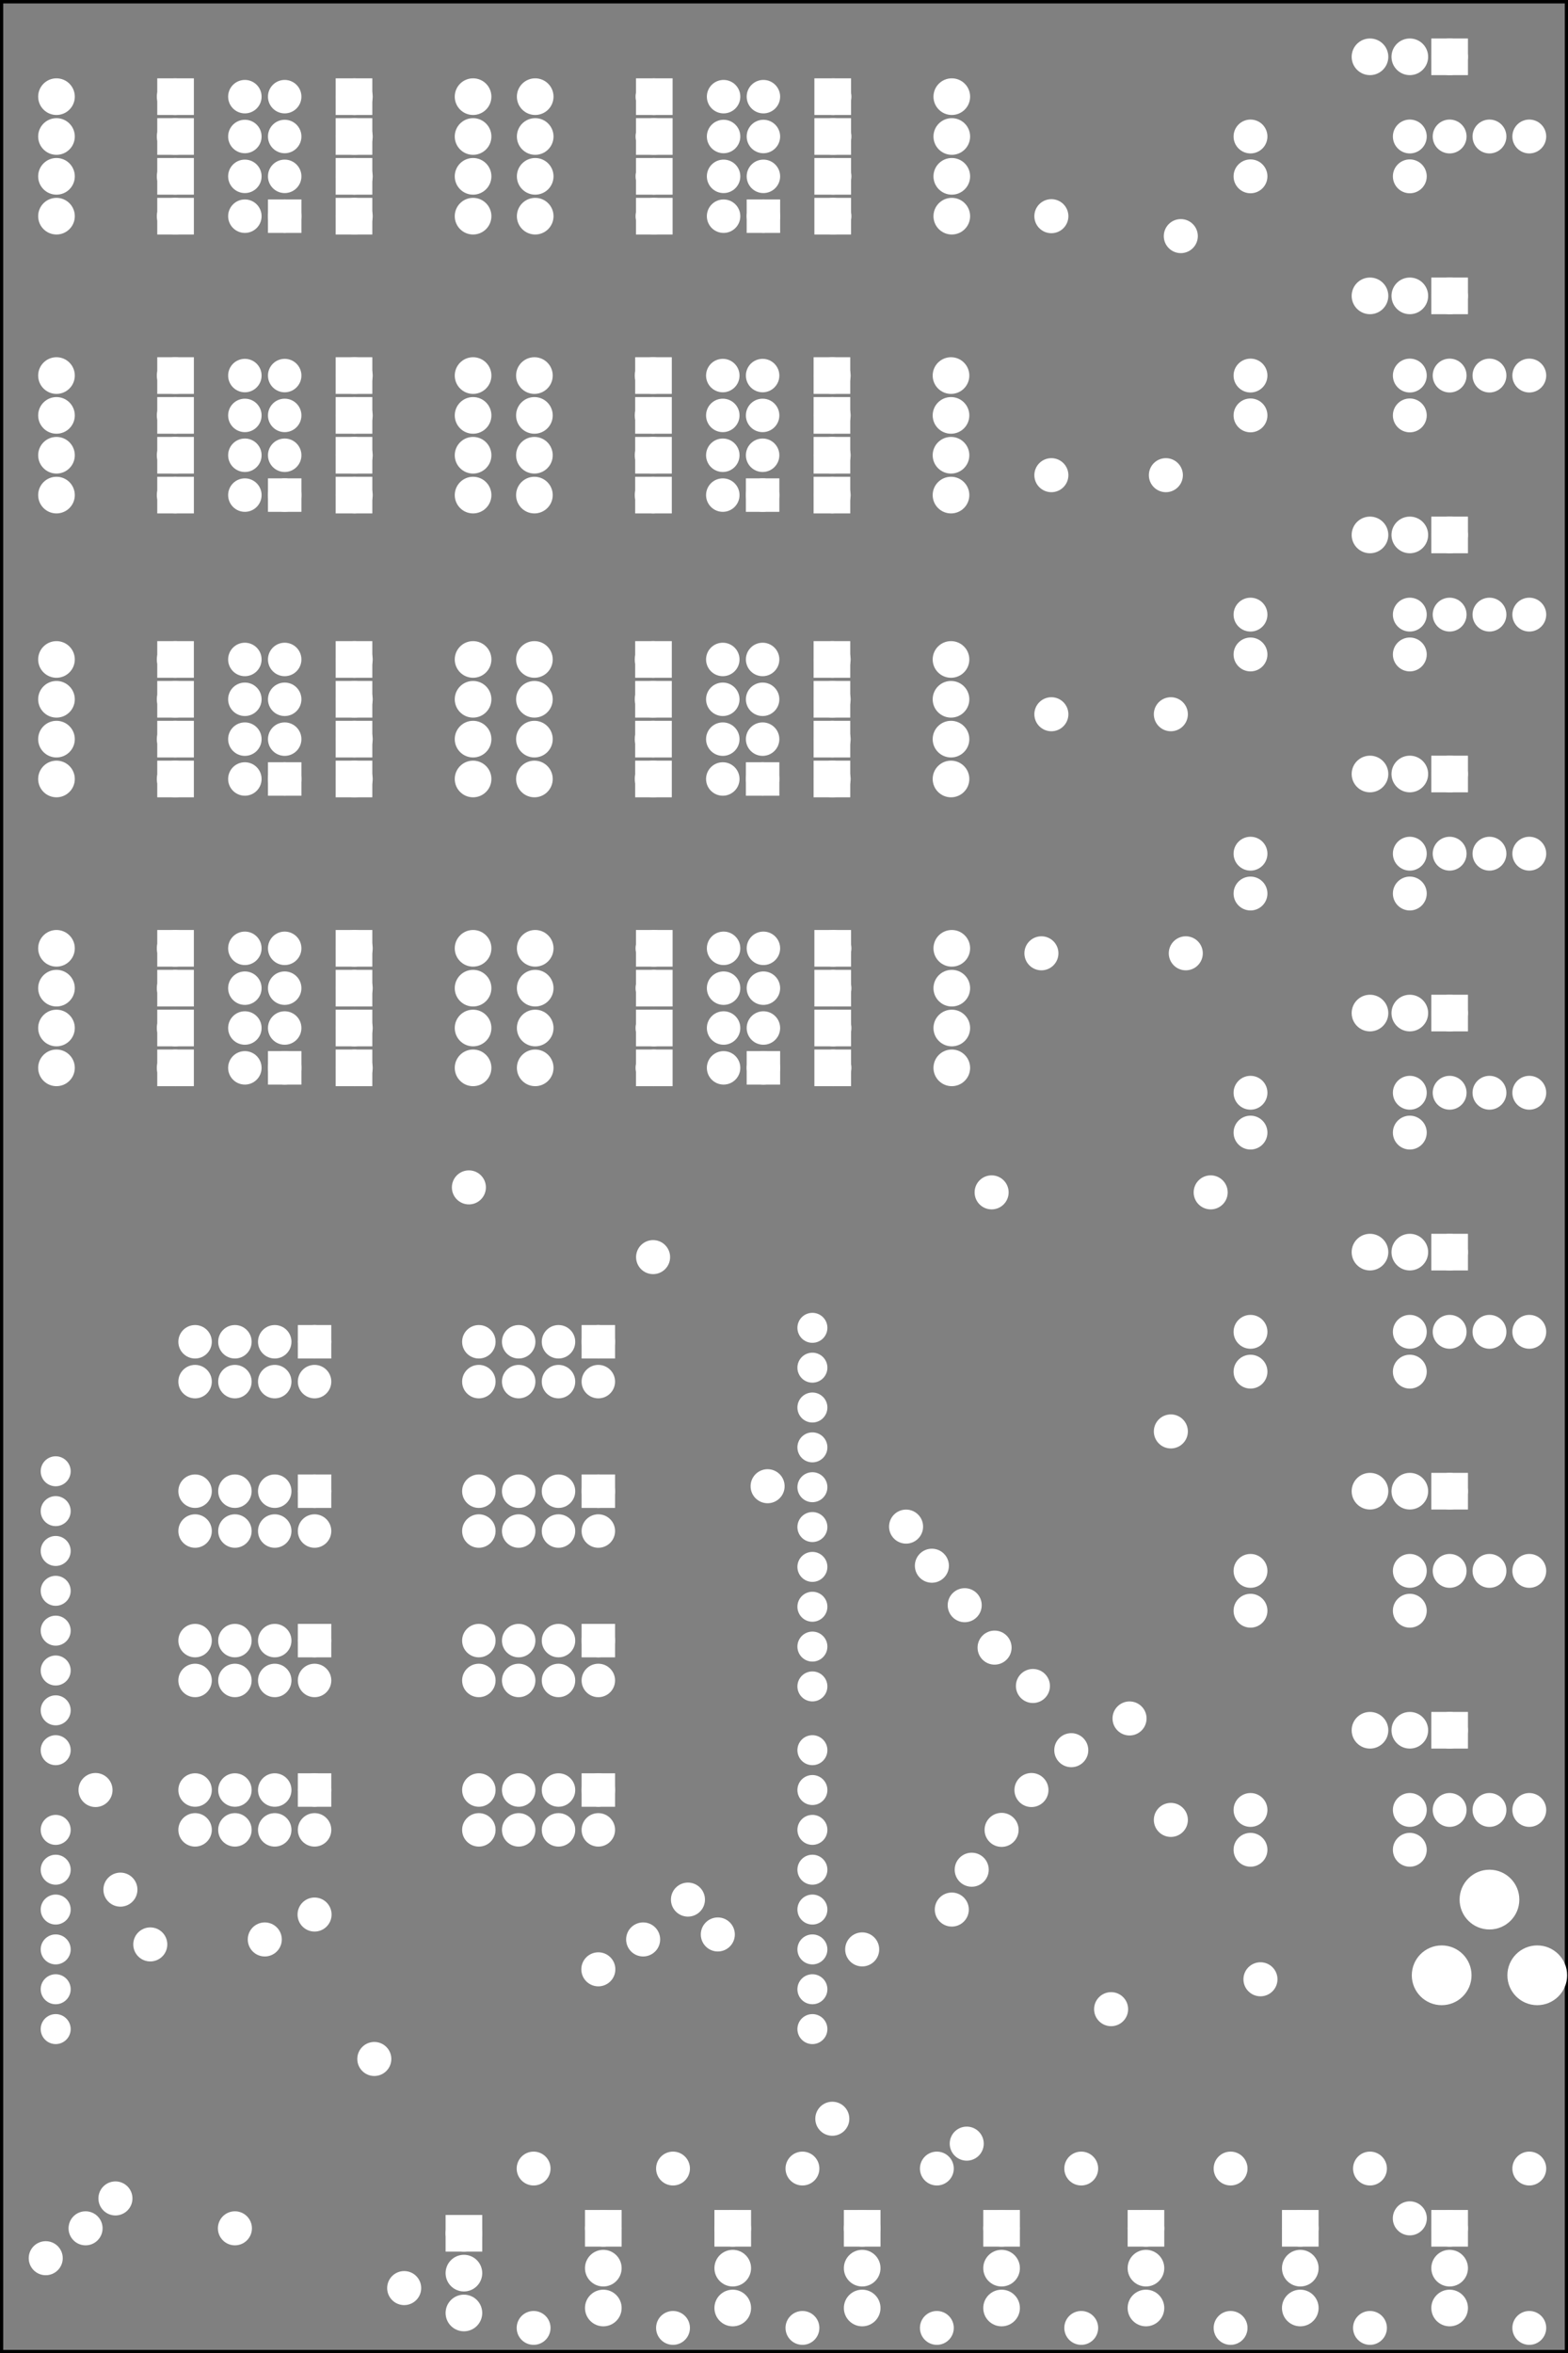 <?xml version='1.0' encoding='UTF-8' standalone='no'?>
<!-- Created with Fritzing (http://www.fritzing.org/) -->
<svg xmlns="http://www.w3.org/2000/svg" xmlns:svg="http://www.w3.org/2000/svg" width="3.937in" baseProfile="tiny"  version="1.2" x="0in" y="0in" viewBox="0 0 283.465 425.197" height="5.906in">
 <rect x="0" y="0" width="283.465" height="425.197" fill="#808080" stroke="none"/>
 <g partID="854192062">
  <g transform="translate(283.465,0)">
   <g transform="matrix(0,1,-1,0,0,0)">
    <g id="silkscreen0">
     <rect width="424.621" x="0.288" y="0.288" fill="none" stroke="black" stroke-width="0.576" height="282.889"/>
    </g>
   </g>
  </g>
 </g>
 <g partID="854192060">
  <g transform="translate(283.465,0)">
   <g transform="matrix(0,1,-1,0,0,0)">
    <g id="board">
     <rect width="424.621" id="boardoutline" x="0.288" y="0.288" fill="none" stroke="black" stroke-width="0.5" fill-opacity="0.5" height="282.889"/>
    </g>
   </g>
  </g>
 </g>
 <g partID="854192062">
  <g transform="translate(283.465,0)">
   <g transform="matrix(0,1,-1,0,0,0)">
    <g id="silkscreen0">
     <rect width="424.621" x="0.288" y="0.288" fill="none" stroke="black" stroke-width="0.576" height="282.889"/>
    </g>
   </g>
  </g>
 </g>
 <g partID="854577790">
  <g transform="translate(63.352,367.732)">
   <g id="copper0">
    <circle r="1.996" id="connector0pin" fill="white" cx="4.316" cy="4.316" stroke-width="2.16" stroke="white"/>
   </g>
  </g>
 </g>
 <g partID="854665000">
  <g transform="translate(60.257,207.175)">
   <g transform="matrix(-1,0,0,-1,0,0)">
    <g id="copper0">
     <g id="copper1">
      <rect width="4.104" r="285" id="square" x="6.739" y="12.175" fill="white" stroke="white" stroke-width="1.944" height="4.104"/>
      <circle r="2.052" id="connector7pin" cx="15.991" fill="white" cy="14.227" stroke="white" stroke-width="1.944"/>
      <circle r="2.052" id="connector6pin" cx="15.991" fill="white" cy="21.427" stroke="white" stroke-width="1.944"/>
      <circle r="2.052" id="connector5pin" cx="15.991" fill="white" cy="28.627" stroke="white" stroke-width="1.944"/>
      <circle r="2.052" id="connector4pin" cx="15.991" fill="white" cy="35.827" stroke="white" stroke-width="1.944"/>
      <circle r="2.052" id="connector0pin" cx="8.791" fill="white" cy="14.227" stroke="white" stroke-width="1.944"/>
      <circle r="2.052" id="connector1pin" cx="8.791" fill="white" cy="21.427" stroke="white" stroke-width="1.944"/>
      <circle r="2.052" id="connector2pin" cx="8.791" fill="white" cy="28.627" stroke="white" stroke-width="1.944"/>
      <circle r="2.052" id="connector3pin" cx="8.791" fill="white" cy="35.827" stroke="white" stroke-width="1.944"/>
     </g>
    </g>
   </g>
  </g>
 </g>
 <g partID="854664060">
  <g transform="translate(146.801,207.175)">
   <g transform="matrix(-1,0,0,-1,0,0)">
    <g id="copper0">
     <g id="copper1">
      <rect width="4.104" r="285" id="square" x="6.739" y="12.175" fill="white" stroke="white" stroke-width="1.944" height="4.104"/>
      <circle r="2.052" id="connector7pin" cx="15.991" fill="white" cy="14.227" stroke="white" stroke-width="1.944"/>
      <circle r="2.052" id="connector6pin" cx="15.991" fill="white" cy="21.427" stroke="white" stroke-width="1.944"/>
      <circle r="2.052" id="connector5pin" cx="15.991" fill="white" cy="28.627" stroke="white" stroke-width="1.944"/>
      <circle r="2.052" id="connector4pin" cx="15.991" fill="white" cy="35.827" stroke="white" stroke-width="1.944"/>
      <circle r="2.052" id="connector0pin" cx="8.791" fill="white" cy="14.227" stroke="white" stroke-width="1.944"/>
      <circle r="2.052" id="connector1pin" cx="8.791" fill="white" cy="21.427" stroke="white" stroke-width="1.944"/>
      <circle r="2.052" id="connector2pin" cx="8.791" fill="white" cy="28.627" stroke="white" stroke-width="1.944"/>
      <circle r="2.052" id="connector3pin" cx="8.791" fill="white" cy="35.827" stroke="white" stroke-width="1.944"/>
     </g>
    </g>
   </g>
  </g>
 </g>
 <g partID="854663120">
  <g transform="translate(60.257,154.975)">
   <g transform="matrix(-1,0,0,-1,0,0)">
    <g id="copper0">
     <g id="copper1">
      <rect width="4.104" r="285" id="square" x="6.739" y="12.175" fill="white" stroke="white" stroke-width="1.944" height="4.104"/>
      <circle r="2.052" id="connector7pin" cx="15.991" fill="white" cy="14.227" stroke="white" stroke-width="1.944"/>
      <circle r="2.052" id="connector6pin" cx="15.991" fill="white" cy="21.427" stroke="white" stroke-width="1.944"/>
      <circle r="2.052" id="connector5pin" cx="15.991" fill="white" cy="28.627" stroke="white" stroke-width="1.944"/>
      <circle r="2.052" id="connector4pin" cx="15.991" fill="white" cy="35.827" stroke="white" stroke-width="1.944"/>
      <circle r="2.052" id="connector0pin" cx="8.791" fill="white" cy="14.227" stroke="white" stroke-width="1.944"/>
      <circle r="2.052" id="connector1pin" cx="8.791" fill="white" cy="21.427" stroke="white" stroke-width="1.944"/>
      <circle r="2.052" id="connector2pin" cx="8.791" fill="white" cy="28.627" stroke="white" stroke-width="1.944"/>
      <circle r="2.052" id="connector3pin" cx="8.791" fill="white" cy="35.827" stroke="white" stroke-width="1.944"/>
     </g>
    </g>
   </g>
  </g>
 </g>
 <g partID="854662180">
  <g transform="translate(146.658,154.975)">
   <g transform="matrix(-1,0,0,-1,0,0)">
    <g id="copper0">
     <g id="copper1">
      <rect width="4.104" r="285" id="square" x="6.739" y="12.175" fill="white" stroke="white" stroke-width="1.944" height="4.104"/>
      <circle r="2.052" id="connector7pin" cx="15.991" fill="white" cy="14.227" stroke="white" stroke-width="1.944"/>
      <circle r="2.052" id="connector6pin" cx="15.991" fill="white" cy="21.427" stroke="white" stroke-width="1.944"/>
      <circle r="2.052" id="connector5pin" cx="15.991" fill="white" cy="28.627" stroke="white" stroke-width="1.944"/>
      <circle r="2.052" id="connector4pin" cx="15.991" fill="white" cy="35.827" stroke="white" stroke-width="1.944"/>
      <circle r="2.052" id="connector0pin" cx="8.791" fill="white" cy="14.227" stroke="white" stroke-width="1.944"/>
      <circle r="2.052" id="connector1pin" cx="8.791" fill="white" cy="21.427" stroke="white" stroke-width="1.944"/>
      <circle r="2.052" id="connector2pin" cx="8.791" fill="white" cy="28.627" stroke="white" stroke-width="1.944"/>
      <circle r="2.052" id="connector3pin" cx="8.791" fill="white" cy="35.827" stroke="white" stroke-width="1.944"/>
     </g>
    </g>
   </g>
  </g>
 </g>
 <g partID="854661240">
  <g transform="translate(146.658,103.675)">
   <g transform="matrix(-1,0,0,-1,0,0)">
    <g id="copper0">
     <g id="copper1">
      <rect width="4.104" r="285" id="square" x="6.739" y="12.175" fill="white" stroke="white" stroke-width="1.944" height="4.104"/>
      <circle r="2.052" id="connector7pin" cx="15.991" fill="white" cy="14.227" stroke="white" stroke-width="1.944"/>
      <circle r="2.052" id="connector6pin" cx="15.991" fill="white" cy="21.427" stroke="white" stroke-width="1.944"/>
      <circle r="2.052" id="connector5pin" cx="15.991" fill="white" cy="28.627" stroke="white" stroke-width="1.944"/>
      <circle r="2.052" id="connector4pin" cx="15.991" fill="white" cy="35.827" stroke="white" stroke-width="1.944"/>
      <circle r="2.052" id="connector0pin" cx="8.791" fill="white" cy="14.227" stroke="white" stroke-width="1.944"/>
      <circle r="2.052" id="connector1pin" cx="8.791" fill="white" cy="21.427" stroke="white" stroke-width="1.944"/>
      <circle r="2.052" id="connector2pin" cx="8.791" fill="white" cy="28.627" stroke="white" stroke-width="1.944"/>
      <circle r="2.052" id="connector3pin" cx="8.791" fill="white" cy="35.827" stroke="white" stroke-width="1.944"/>
     </g>
    </g>
   </g>
  </g>
 </g>
 <g partID="854660300">
  <g transform="translate(60.258,103.675)">
   <g transform="matrix(-1,0,0,-1,0,0)">
    <g id="copper0">
     <g id="copper1">
      <rect width="4.104" r="285" id="square" x="6.739" y="12.175" fill="white" stroke="white" stroke-width="1.944" height="4.104"/>
      <circle r="2.052" id="connector7pin" cx="15.991" fill="white" cy="14.227" stroke="white" stroke-width="1.944"/>
      <circle r="2.052" id="connector6pin" cx="15.991" fill="white" cy="21.427" stroke="white" stroke-width="1.944"/>
      <circle r="2.052" id="connector5pin" cx="15.991" fill="white" cy="28.627" stroke="white" stroke-width="1.944"/>
      <circle r="2.052" id="connector4pin" cx="15.991" fill="white" cy="35.827" stroke="white" stroke-width="1.944"/>
      <circle r="2.052" id="connector0pin" cx="8.791" fill="white" cy="14.227" stroke="white" stroke-width="1.944"/>
      <circle r="2.052" id="connector1pin" cx="8.791" fill="white" cy="21.427" stroke="white" stroke-width="1.944"/>
      <circle r="2.052" id="connector2pin" cx="8.791" fill="white" cy="28.627" stroke="white" stroke-width="1.944"/>
      <circle r="2.052" id="connector3pin" cx="8.791" fill="white" cy="35.827" stroke="white" stroke-width="1.944"/>
     </g>
    </g>
   </g>
  </g>
 </g>
 <g partID="854659360">
  <g transform="translate(146.801,53.275)">
   <g transform="matrix(-1,0,0,-1,0,0)">
    <g id="copper0">
     <g id="copper1">
      <rect width="4.104" r="285" id="square" x="6.739" y="12.175" fill="white" stroke="white" stroke-width="1.944" height="4.104"/>
      <circle r="2.052" id="connector7pin" cx="15.991" fill="white" cy="14.227" stroke="white" stroke-width="1.944"/>
      <circle r="2.052" id="connector6pin" cx="15.991" fill="white" cy="21.427" stroke="white" stroke-width="1.944"/>
      <circle r="2.052" id="connector5pin" cx="15.991" fill="white" cy="28.627" stroke="white" stroke-width="1.944"/>
      <circle r="2.052" id="connector4pin" cx="15.991" fill="white" cy="35.827" stroke="white" stroke-width="1.944"/>
      <circle r="2.052" id="connector0pin" cx="8.791" fill="white" cy="14.227" stroke="white" stroke-width="1.944"/>
      <circle r="2.052" id="connector1pin" cx="8.791" fill="white" cy="21.427" stroke="white" stroke-width="1.944"/>
      <circle r="2.052" id="connector2pin" cx="8.791" fill="white" cy="28.627" stroke="white" stroke-width="1.944"/>
      <circle r="2.052" id="connector3pin" cx="8.791" fill="white" cy="35.827" stroke="white" stroke-width="1.944"/>
     </g>
    </g>
   </g>
  </g>
 </g>
 <g partID="854644290">
  <g transform="translate(122.394,314.656)">
   <g transform="matrix(0,1,-1,0,0,0)">
    <g id="copper0">
     <g id="copper1">
      <rect width="4.104" r="285" id="square" x="6.739" y="12.175" fill="white" stroke="white" stroke-width="1.944" height="4.104"/>
      <circle r="2.052" id="connector7pin" cx="15.991" fill="white" cy="14.227" stroke="white" stroke-width="1.944"/>
      <circle r="2.052" id="connector6pin" cx="15.991" fill="white" cy="21.427" stroke="white" stroke-width="1.944"/>
      <circle r="2.052" id="connector5pin" cx="15.991" fill="white" cy="28.627" stroke="white" stroke-width="1.944"/>
      <circle r="2.052" id="connector4pin" cx="15.991" fill="white" cy="35.827" stroke="white" stroke-width="1.944"/>
      <circle r="2.052" id="connector0pin" cx="8.791" fill="white" cy="14.227" stroke="white" stroke-width="1.944"/>
      <circle r="2.052" id="connector1pin" cx="8.791" fill="white" cy="21.427" stroke="white" stroke-width="1.944"/>
      <circle r="2.052" id="connector2pin" cx="8.791" fill="white" cy="28.627" stroke="white" stroke-width="1.944"/>
      <circle r="2.052" id="connector3pin" cx="8.791" fill="white" cy="35.827" stroke="white" stroke-width="1.944"/>
     </g>
    </g>
   </g>
  </g>
 </g>
 <g partID="854643790">
  <g transform="translate(122.394,287.656)">
   <g transform="matrix(0,1,-1,0,0,0)">
    <g id="copper0">
     <g id="copper1">
      <rect width="4.104" r="285" id="square" x="6.739" y="12.175" fill="white" stroke="white" stroke-width="1.944" height="4.104"/>
      <circle r="2.052" id="connector7pin" cx="15.991" fill="white" cy="14.227" stroke="white" stroke-width="1.944"/>
      <circle r="2.052" id="connector6pin" cx="15.991" fill="white" cy="21.427" stroke="white" stroke-width="1.944"/>
      <circle r="2.052" id="connector5pin" cx="15.991" fill="white" cy="28.627" stroke="white" stroke-width="1.944"/>
      <circle r="2.052" id="connector4pin" cx="15.991" fill="white" cy="35.827" stroke="white" stroke-width="1.944"/>
      <circle r="2.052" id="connector0pin" cx="8.791" fill="white" cy="14.227" stroke="white" stroke-width="1.944"/>
      <circle r="2.052" id="connector1pin" cx="8.791" fill="white" cy="21.427" stroke="white" stroke-width="1.944"/>
      <circle r="2.052" id="connector2pin" cx="8.791" fill="white" cy="28.627" stroke="white" stroke-width="1.944"/>
      <circle r="2.052" id="connector3pin" cx="8.791" fill="white" cy="35.827" stroke="white" stroke-width="1.944"/>
     </g>
    </g>
   </g>
  </g>
 </g>
 <g partID="854643290">
  <g transform="translate(122.394,260.656)">
   <g transform="matrix(0,1,-1,0,0,0)">
    <g id="copper0">
     <g id="copper1">
      <rect width="4.104" r="285" id="square" x="6.739" y="12.175" fill="white" stroke="white" stroke-width="1.944" height="4.104"/>
      <circle r="2.052" id="connector7pin" cx="15.991" fill="white" cy="14.227" stroke="white" stroke-width="1.944"/>
      <circle r="2.052" id="connector6pin" cx="15.991" fill="white" cy="21.427" stroke="white" stroke-width="1.944"/>
      <circle r="2.052" id="connector5pin" cx="15.991" fill="white" cy="28.627" stroke="white" stroke-width="1.944"/>
      <circle r="2.052" id="connector4pin" cx="15.991" fill="white" cy="35.827" stroke="white" stroke-width="1.944"/>
      <circle r="2.052" id="connector0pin" cx="8.791" fill="white" cy="14.227" stroke="white" stroke-width="1.944"/>
      <circle r="2.052" id="connector1pin" cx="8.791" fill="white" cy="21.427" stroke="white" stroke-width="1.944"/>
      <circle r="2.052" id="connector2pin" cx="8.791" fill="white" cy="28.627" stroke="white" stroke-width="1.944"/>
      <circle r="2.052" id="connector3pin" cx="8.791" fill="white" cy="35.827" stroke="white" stroke-width="1.944"/>
     </g>
    </g>
   </g>
  </g>
 </g>
 <g partID="854642790">
  <g transform="translate(122.394,233.656)">
   <g transform="matrix(0,1,-1,0,0,0)">
    <g id="copper0">
     <g id="copper1">
      <rect width="4.104" r="285" id="square" x="6.739" y="12.175" fill="white" stroke="white" stroke-width="1.944" height="4.104"/>
      <circle r="2.052" id="connector7pin" cx="15.991" fill="white" cy="14.227" stroke="white" stroke-width="1.944"/>
      <circle r="2.052" id="connector6pin" cx="15.991" fill="white" cy="21.427" stroke="white" stroke-width="1.944"/>
      <circle r="2.052" id="connector5pin" cx="15.991" fill="white" cy="28.627" stroke="white" stroke-width="1.944"/>
      <circle r="2.052" id="connector4pin" cx="15.991" fill="white" cy="35.827" stroke="white" stroke-width="1.944"/>
      <circle r="2.052" id="connector0pin" cx="8.791" fill="white" cy="14.227" stroke="white" stroke-width="1.944"/>
      <circle r="2.052" id="connector1pin" cx="8.791" fill="white" cy="21.427" stroke="white" stroke-width="1.944"/>
      <circle r="2.052" id="connector2pin" cx="8.791" fill="white" cy="28.627" stroke="white" stroke-width="1.944"/>
      <circle r="2.052" id="connector3pin" cx="8.791" fill="white" cy="35.827" stroke="white" stroke-width="1.944"/>
     </g>
    </g>
   </g>
  </g>
 </g>
 <g partID="854642290">
  <g transform="translate(71.094,314.656)">
   <g transform="matrix(0,1,-1,0,0,0)">
    <g id="copper0">
     <g id="copper1">
      <rect width="4.104" r="285" id="square" x="6.739" y="12.175" fill="white" stroke="white" stroke-width="1.944" height="4.104"/>
      <circle r="2.052" id="connector7pin" cx="15.991" fill="white" cy="14.227" stroke="white" stroke-width="1.944"/>
      <circle r="2.052" id="connector6pin" cx="15.991" fill="white" cy="21.427" stroke="white" stroke-width="1.944"/>
      <circle r="2.052" id="connector5pin" cx="15.991" fill="white" cy="28.627" stroke="white" stroke-width="1.944"/>
      <circle r="2.052" id="connector4pin" cx="15.991" fill="white" cy="35.827" stroke="white" stroke-width="1.944"/>
      <circle r="2.052" id="connector0pin" cx="8.791" fill="white" cy="14.227" stroke="white" stroke-width="1.944"/>
      <circle r="2.052" id="connector1pin" cx="8.791" fill="white" cy="21.427" stroke="white" stroke-width="1.944"/>
      <circle r="2.052" id="connector2pin" cx="8.791" fill="white" cy="28.627" stroke="white" stroke-width="1.944"/>
      <circle r="2.052" id="connector3pin" cx="8.791" fill="white" cy="35.827" stroke="white" stroke-width="1.944"/>
     </g>
    </g>
   </g>
  </g>
 </g>
 <g partID="854641790">
  <g transform="translate(71.094,287.656)">
   <g transform="matrix(0,1,-1,0,0,0)">
    <g id="copper0">
     <g id="copper1">
      <rect width="4.104" r="285" id="square" x="6.739" y="12.175" fill="white" stroke="white" stroke-width="1.944" height="4.104"/>
      <circle r="2.052" id="connector7pin" cx="15.991" fill="white" cy="14.227" stroke="white" stroke-width="1.944"/>
      <circle r="2.052" id="connector6pin" cx="15.991" fill="white" cy="21.427" stroke="white" stroke-width="1.944"/>
      <circle r="2.052" id="connector5pin" cx="15.991" fill="white" cy="28.627" stroke="white" stroke-width="1.944"/>
      <circle r="2.052" id="connector4pin" cx="15.991" fill="white" cy="35.827" stroke="white" stroke-width="1.944"/>
      <circle r="2.052" id="connector0pin" cx="8.791" fill="white" cy="14.227" stroke="white" stroke-width="1.944"/>
      <circle r="2.052" id="connector1pin" cx="8.791" fill="white" cy="21.427" stroke="white" stroke-width="1.944"/>
      <circle r="2.052" id="connector2pin" cx="8.791" fill="white" cy="28.627" stroke="white" stroke-width="1.944"/>
      <circle r="2.052" id="connector3pin" cx="8.791" fill="white" cy="35.827" stroke="white" stroke-width="1.944"/>
     </g>
    </g>
   </g>
  </g>
 </g>
 <g partID="854641290">
  <g transform="translate(71.094,260.656)">
   <g transform="matrix(0,1,-1,0,0,0)">
    <g id="copper0">
     <g id="copper1">
      <rect width="4.104" r="285" id="square" x="6.739" y="12.175" fill="white" stroke="white" stroke-width="1.944" height="4.104"/>
      <circle r="2.052" id="connector7pin" cx="15.991" fill="white" cy="14.227" stroke="white" stroke-width="1.944"/>
      <circle r="2.052" id="connector6pin" cx="15.991" fill="white" cy="21.427" stroke="white" stroke-width="1.944"/>
      <circle r="2.052" id="connector5pin" cx="15.991" fill="white" cy="28.627" stroke="white" stroke-width="1.944"/>
      <circle r="2.052" id="connector4pin" cx="15.991" fill="white" cy="35.827" stroke="white" stroke-width="1.944"/>
      <circle r="2.052" id="connector0pin" cx="8.791" fill="white" cy="14.227" stroke="white" stroke-width="1.944"/>
      <circle r="2.052" id="connector1pin" cx="8.791" fill="white" cy="21.427" stroke="white" stroke-width="1.944"/>
      <circle r="2.052" id="connector2pin" cx="8.791" fill="white" cy="28.627" stroke="white" stroke-width="1.944"/>
      <circle r="2.052" id="connector3pin" cx="8.791" fill="white" cy="35.827" stroke="white" stroke-width="1.944"/>
     </g>
    </g>
   </g>
  </g>
 </g>
 <g partID="854632170">
  <g transform="translate(71.094,233.656)">
   <g transform="matrix(0,1,-1,0,0,0)">
    <g id="copper0">
     <g id="copper1">
      <rect width="4.104" r="285" id="square" x="6.739" y="12.175" fill="white" stroke="white" stroke-width="1.944" height="4.104"/>
      <circle r="2.052" id="connector7pin" cx="15.991" fill="white" cy="14.227" stroke="white" stroke-width="1.944"/>
      <circle r="2.052" id="connector6pin" cx="15.991" fill="white" cy="21.427" stroke="white" stroke-width="1.944"/>
      <circle r="2.052" id="connector5pin" cx="15.991" fill="white" cy="28.627" stroke="white" stroke-width="1.944"/>
      <circle r="2.052" id="connector4pin" cx="15.991" fill="white" cy="35.827" stroke="white" stroke-width="1.944"/>
      <circle r="2.052" id="connector0pin" cx="8.791" fill="white" cy="14.227" stroke="white" stroke-width="1.944"/>
      <circle r="2.052" id="connector1pin" cx="8.791" fill="white" cy="21.427" stroke="white" stroke-width="1.944"/>
      <circle r="2.052" id="connector2pin" cx="8.791" fill="white" cy="28.627" stroke="white" stroke-width="1.944"/>
      <circle r="2.052" id="connector3pin" cx="8.791" fill="white" cy="35.827" stroke="white" stroke-width="1.944"/>
     </g>
    </g>
   </g>
  </g>
 </g>
 <g partID="854632850">
  <g transform="translate(60.258,53.275)">
   <g transform="matrix(-1,0,0,-1,0,0)">
    <g id="copper0">
     <g id="copper1">
      <rect width="4.104" r="285" id="square" x="6.739" y="12.175" fill="white" stroke="white" stroke-width="1.944" height="4.104"/>
      <circle r="2.052" id="connector7pin" cx="15.991" fill="white" cy="14.227" stroke="white" stroke-width="1.944"/>
      <circle r="2.052" id="connector6pin" cx="15.991" fill="white" cy="21.427" stroke="white" stroke-width="1.944"/>
      <circle r="2.052" id="connector5pin" cx="15.991" fill="white" cy="28.627" stroke="white" stroke-width="1.944"/>
      <circle r="2.052" id="connector4pin" cx="15.991" fill="white" cy="35.827" stroke="white" stroke-width="1.944"/>
      <circle r="2.052" id="connector0pin" cx="8.791" fill="white" cy="14.227" stroke="white" stroke-width="1.944"/>
      <circle r="2.052" id="connector1pin" cx="8.791" fill="white" cy="21.427" stroke="white" stroke-width="1.944"/>
      <circle r="2.052" id="connector2pin" cx="8.791" fill="white" cy="28.627" stroke="white" stroke-width="1.944"/>
      <circle r="2.052" id="connector3pin" cx="8.791" fill="white" cy="35.827" stroke="white" stroke-width="1.944"/>
     </g>
    </g>
   </g>
  </g>
 </g>
 <g partID="854583840">
  <g transform="translate(183.952,167.932)">
   <g id="copper0">
    <circle r="1.996" id="connector0pin" fill="white" cx="4.316" cy="4.316" stroke-width="2.16" stroke="white"/>
   </g>
  </g>
 </g>
 <g partID="854583900">
  <g transform="translate(174.951,211.132)">
   <g id="copper0">
    <circle r="1.996" id="connector0pin" fill="white" cx="4.316" cy="4.316" stroke-width="2.16" stroke="white"/>
   </g>
  </g>
 </g>
 <g partID="854585200">
  <g transform="translate(80.451,210.232)">
   <g id="copper0">
    <circle r="1.996" id="connector0pin" fill="white" cx="4.316" cy="4.316" stroke-width="2.16" stroke="white"/>
   </g>
  </g>
 </g>
 <g partID="854587600">
  <g transform="translate(113.751,222.832)">
   <g id="copper0">
    <circle r="1.996" id="connector0pin" fill="white" cx="4.316" cy="4.316" stroke-width="2.16" stroke="white"/>
   </g>
  </g>
 </g>
 <g partID="854615020">
  <g transform="translate(125.452,345.232)">
   <g id="copper0">
    <circle r="1.996" id="connector0pin" fill="white" cx="4.316" cy="4.316" stroke-width="2.16" stroke="white"/>
   </g>
  </g>
 </g>
 <g partID="854615140">
  <g transform="translate(120.052,338.932)">
   <g id="copper0">
    <circle r="1.996" id="connector0pin" fill="white" cx="4.316" cy="4.316" stroke-width="2.16" stroke="white"/>
   </g>
  </g>
 </g>
 <g partID="854615260">
  <g transform="translate(111.952,346.132)">
   <g id="copper0">
    <circle r="1.996" id="connector0pin" fill="white" cx="4.316" cy="4.316" stroke-width="2.16" stroke="white"/>
   </g>
  </g>
 </g>
 <g partID="854615380">
  <g transform="translate(103.852,351.532)">
   <g id="copper0">
    <circle r="1.996" id="connector0pin" fill="white" cx="4.316" cy="4.316" stroke-width="2.16" stroke="white"/>
   </g>
  </g>
 </g>
 <g partID="854615440">
  <g transform="translate(52.552,341.632)">
   <g id="copper0">
    <circle r="1.996" id="connector0pin" fill="white" cx="4.316" cy="4.316" stroke-width="2.16" stroke="white"/>
   </g>
  </g>
 </g>
 <g partID="854615500">
  <g transform="translate(43.552,346.132)">
   <g id="copper0">
    <circle r="1.996" id="connector0pin" fill="white" cx="4.316" cy="4.316" stroke-width="2.16" stroke="white"/>
   </g>
  </g>
 </g>
 <g partID="854615560">
  <g transform="translate(17.452,337.132)">
   <g id="copper0">
    <circle r="1.996" id="connector0pin" fill="white" cx="4.316" cy="4.316" stroke-width="2.16" stroke="white"/>
   </g>
  </g>
 </g>
 <g partID="854615620">
  <g transform="translate(12.952,319.132)">
   <g id="copper0">
    <circle r="1.996" id="connector0pin" fill="white" cx="4.316" cy="4.316" stroke-width="2.16" stroke="white"/>
   </g>
  </g>
 </g>
 <g partID="854667530">
  <g transform="translate(210.052,167.932)">
   <g id="copper0">
    <circle r="1.996" id="connector0pin" fill="white" cx="4.316" cy="4.316" stroke-width="2.16" stroke="white"/>
   </g>
  </g>
 </g>
 <g partID="854672100">
  <g transform="translate(214.552,211.132)">
   <g id="copper0">
    <circle r="1.996" id="connector0pin" fill="white" cx="4.316" cy="4.316" stroke-width="2.16" stroke="white"/>
   </g>
  </g>
 </g>
 <g partID="854482310">
  <g transform="translate(154.067,186.463)">
   <g transform="matrix(0,1,-1,0,0,0)">
    <g id="copper0">
     <circle r="1.9" id="connector1pad" fill="white" cx="151.384" cy="144" stroke="white" stroke-width="1.62"/>
     <circle r="1.9" id="connector2pad" fill="white" cx="158.583" cy="144" stroke="white" stroke-width="1.62"/>
     <circle r="1.9" id="connector3pad" fill="white" cx="165.786" cy="144" stroke="white" stroke-width="1.62"/>
     <circle r="1.9" id="connector4pad" fill="white" cx="172.985" cy="144" stroke="white" stroke-width="1.62"/>
     <circle r="1.9" id="connector5pad" fill="white" cx="180.185" cy="144" stroke="white" stroke-width="1.62"/>
     <circle r="1.9" id="connector51pad" fill="white" cx="118.263" cy="7.2" stroke="white" stroke-width="1.62"/>
     <circle r="1.9" id="connector52pad" fill="white" cx="111.065" cy="7.2" stroke="white" stroke-width="1.62"/>
     <circle r="1.9" id="connector53pad" fill="white" cx="103.864" cy="7.2" stroke="white" stroke-width="1.62"/>
     <circle r="1.9" id="connector54pad" fill="white" cx="96.664" cy="7.2" stroke="white" stroke-width="1.62"/>
     <circle r="1.9" id="connector55pad" fill="white" cx="89.464" cy="7.2" stroke="white" stroke-width="1.62"/>
     <circle r="1.9" id="connector56pad" fill="white" cx="82.264" cy="7.2" stroke="white" stroke-width="1.62"/>
     <circle r="1.9" id="connector57pad" fill="white" cx="75.064" cy="7.2" stroke="white" stroke-width="1.62"/>
     <circle r="1.9" id="connector58pad" fill="white" cx="67.864" cy="7.2" stroke="white" stroke-width="1.62"/>
     <circle r="1.9" id="connector59pad" fill="white" cx="60.664" cy="7.2" stroke="white" stroke-width="1.62"/>
     <circle r="1.9" id="connector60pad" fill="white" cx="53.463" cy="7.2" stroke="white" stroke-width="1.62"/>
     <circle r="1.9" id="connector61pad" fill="white" cx="180.185" cy="7.2" stroke="white" stroke-width="1.62"/>
     <circle r="1.9" id="connector62pad" fill="white" cx="172.985" cy="7.2" stroke="white" stroke-width="1.62"/>
     <circle r="1.9" id="connector63pad" fill="white" cx="165.786" cy="7.2" stroke="white" stroke-width="1.62"/>
     <circle r="1.9" id="connector64pad" fill="white" cx="158.583" cy="7.2" stroke="white" stroke-width="1.62"/>
     <circle r="1.9" id="connector65pad" fill="white" cx="151.384" cy="7.2" stroke="white" stroke-width="1.62"/>
     <circle r="1.9" id="connector66pad" fill="white" cx="144.185" cy="7.2" stroke="white" stroke-width="1.62"/>
     <circle r="1.9" id="connector67pad" fill="white" cx="136.985" cy="7.2" stroke="white" stroke-width="1.62"/>
     <circle r="1.9" id="connector68pad" fill="white" cx="129.784" cy="7.2" stroke="white" stroke-width="1.62"/>
     <circle r="1.9" id="connector84pad" fill="white" cx="86.584" cy="144" stroke="white" stroke-width="1.62"/>
     <circle r="1.9" id="connector91pin" fill="white" cx="79.384" cy="144" stroke="white" stroke-width="1.62"/>
     <circle r="1.9" id="connector85pad" fill="white" cx="93.784" cy="144" stroke="white" stroke-width="1.62"/>
     <circle r="1.9" id="connector86pad" fill="white" cx="100.985" cy="144" stroke="white" stroke-width="1.62"/>
     <circle r="1.9" id="connector87pad" fill="white" cx="108.185" cy="144" stroke="white" stroke-width="1.62"/>
     <circle r="1.9" id="connector88pad" fill="white" cx="115.384" cy="144" stroke="white" stroke-width="1.62"/>
     <circle r="1.9" id="connector89pad" fill="white" cx="122.583" cy="144" stroke="white" stroke-width="1.62"/>
     <circle r="1.9" id="connector90pad" fill="white" cx="129.784" cy="144" stroke="white" stroke-width="1.62"/>
     <circle r="1.9" id="connector0pad" fill="white" cx="144.185" cy="144" stroke="white" stroke-width="1.62"/>
    </g>
   </g>
  </g>
 </g>
 <g partID="854498370">
  <g transform="translate(223.367,323.951)">
   <g id="copper0">
    <g id="copper1">
     <!-- <rect width="55" x="10" y="15.5" fill="none" height="55" stroke="rgb(255, 191, 0)" stroke-width="20" />  -->
     <circle r="1.98" id="connector0pin" fill="white" cx="2.7" cy="3.096" stroke="white" stroke-width="2.16"/>
     <circle r="1.98" id="connector1pin" fill="white" cx="31.5" cy="3.096" stroke="white" stroke-width="2.16"/>
    </g>
   </g>
  </g>
 </g>
 <g partID="854593380">
  <g transform="translate(99.563,389.147)">
   <g transform="matrix(0,1,-1,0,0,0)">
    <g id="copper0">
     <g id="copper1">
      <!-- <rect width="55" x="10" y="15.5" fill="none" height="55" stroke="rgb(255, 191, 0)" stroke-width="20" />  -->
      <circle r="1.98" id="connector0pin" fill="white" cx="2.7" cy="3.096" stroke="white" stroke-width="2.16"/>
      <circle r="1.98" id="connector1pin" fill="white" cx="31.5" cy="3.096" stroke="white" stroke-width="2.16"/>
     </g>
    </g>
   </g>
  </g>
 </g>
 <g partID="854592730">
  <g transform="translate(124.763,389.147)">
   <g transform="matrix(0,1,-1,0,0,0)">
    <g id="copper0">
     <g id="copper1">
      <!-- <rect width="55" x="10" y="15.5" fill="none" height="55" stroke="rgb(255, 191, 0)" stroke-width="20" />  -->
      <circle r="1.98" id="connector0pin" fill="white" cx="2.7" cy="3.096" stroke="white" stroke-width="2.16"/>
      <circle r="1.98" id="connector1pin" fill="white" cx="31.5" cy="3.096" stroke="white" stroke-width="2.16"/>
     </g>
    </g>
   </g>
  </g>
 </g>
 <g partID="854588580">
  <g transform="translate(225.563,389.147)">
   <g transform="matrix(0,1,-1,0,0,0)">
    <g id="copper0">
     <g id="copper1">
      <!-- <rect width="55" x="10" y="15.5" fill="none" height="55" stroke="rgb(255, 191, 0)" stroke-width="20" />  -->
      <circle r="1.98" id="connector0pin" fill="white" cx="2.7" cy="3.096" stroke="white" stroke-width="2.16"/>
      <circle r="1.98" id="connector1pin" fill="white" cx="31.5" cy="3.096" stroke="white" stroke-width="2.16"/>
     </g>
    </g>
   </g>
  </g>
 </g>
 <g partID="854588370">
  <g transform="translate(172.463,389.147)">
   <g transform="matrix(0,1,-1,0,0,0)">
    <g id="copper0">
     <g id="copper1">
      <!-- <rect width="55" x="10" y="15.5" fill="none" height="55" stroke="rgb(255, 191, 0)" stroke-width="20" />  -->
      <circle r="1.98" id="connector0pin" fill="white" cx="2.7" cy="3.096" stroke="white" stroke-width="2.16"/>
      <circle r="1.98" id="connector1pin" fill="white" cx="31.5" cy="3.096" stroke="white" stroke-width="2.16"/>
     </g>
    </g>
   </g>
  </g>
 </g>
 <g partID="854588350">
  <g transform="translate(198.563,389.147)">
   <g transform="matrix(0,1,-1,0,0,0)">
    <g id="copper0">
     <g id="copper1">
      <!-- <rect width="55" x="10" y="15.5" fill="none" height="55" stroke="rgb(255, 191, 0)" stroke-width="20" />  -->
      <circle r="1.98" id="connector0pin" fill="white" cx="2.7" cy="3.096" stroke="white" stroke-width="2.16"/>
      <circle r="1.98" id="connector1pin" fill="white" cx="31.5" cy="3.096" stroke="white" stroke-width="2.16"/>
     </g>
    </g>
   </g>
  </g>
 </g>
 <g partID="854588180">
  <g transform="translate(250.763,389.147)">
   <g transform="matrix(0,1,-1,0,0,0)">
    <g id="copper0">
     <g id="copper1">
      <!-- <rect width="55" x="10" y="15.5" fill="none" height="55" stroke="rgb(255, 191, 0)" stroke-width="20" />  -->
      <circle r="1.98" id="connector0pin" fill="white" cx="2.7" cy="3.096" stroke="white" stroke-width="2.16"/>
      <circle r="1.98" id="connector1pin" fill="white" cx="31.5" cy="3.096" stroke="white" stroke-width="2.16"/>
     </g>
    </g>
   </g>
  </g>
 </g>
 <g partID="854587660">
  <g transform="translate(279.563,389.147)">
   <g transform="matrix(0,1,-1,0,0,0)">
    <g id="copper0">
     <g id="copper1">
      <!-- <rect width="55" x="10" y="15.5" fill="none" height="55" stroke="rgb(255, 191, 0)" stroke-width="20" />  -->
      <circle r="1.98" id="connector0pin" fill="white" cx="2.7" cy="3.096" stroke="white" stroke-width="2.16"/>
      <circle r="1.98" id="connector1pin" fill="white" cx="31.5" cy="3.096" stroke="white" stroke-width="2.16"/>
     </g>
    </g>
   </g>
  </g>
 </g>
 <g partID="854578130">
  <g transform="translate(148.163,389.147)">
   <g transform="matrix(0,1,-1,0,0,0)">
    <g id="copper0">
     <g id="copper1">
      <!-- <rect width="55" x="10" y="15.5" fill="none" height="55" stroke="rgb(255, 191, 0)" stroke-width="20" />  -->
      <circle r="1.98" id="connector0pin" fill="white" cx="2.7" cy="3.096" stroke="white" stroke-width="2.16"/>
      <circle r="1.98" id="connector1pin" fill="white" cx="31.5" cy="3.096" stroke="white" stroke-width="2.16"/>
     </g>
    </g>
   </g>
  </g>
 </g>
 <g partID="854498360">
  <g transform="translate(223.367,331.151)">
   <g id="copper0">
    <g id="copper1">
     <!-- <rect width="55" x="10" y="15.5" fill="none" height="55" stroke="rgb(255, 191, 0)" stroke-width="20" />  -->
     <circle r="1.98" id="connector0pin" fill="white" cx="2.7" cy="3.096" stroke="white" stroke-width="2.16"/>
     <circle r="1.98" id="connector1pin" fill="white" cx="31.5" cy="3.096" stroke="white" stroke-width="2.16"/>
    </g>
   </g>
  </g>
 </g>
 <g partID="854497890">
  <g transform="translate(223.367,280.751)">
   <g id="copper0">
    <g id="copper1">
     <!-- <rect width="55" x="10" y="15.5" fill="none" height="55" stroke="rgb(255, 191, 0)" stroke-width="20" />  -->
     <circle r="1.98" id="connector0pin" fill="white" cx="2.7" cy="3.096" stroke="white" stroke-width="2.16"/>
     <circle r="1.98" id="connector1pin" fill="white" cx="31.5" cy="3.096" stroke="white" stroke-width="2.16"/>
    </g>
   </g>
  </g>
 </g>
 <g partID="854497880">
  <g transform="translate(223.367,287.951)">
   <g id="copper0">
    <g id="copper1">
     <!-- <rect width="55" x="10" y="15.5" fill="none" height="55" stroke="rgb(255, 191, 0)" stroke-width="20" />  -->
     <circle r="1.98" id="connector0pin" fill="white" cx="2.7" cy="3.096" stroke="white" stroke-width="2.16"/>
     <circle r="1.98" id="connector1pin" fill="white" cx="31.5" cy="3.096" stroke="white" stroke-width="2.16"/>
    </g>
   </g>
  </g>
 </g>
 <g partID="854496930">
  <g transform="translate(223.367,237.551)">
   <g id="copper0">
    <g id="copper1">
     <!-- <rect width="55" x="10" y="15.5" fill="none" height="55" stroke="rgb(255, 191, 0)" stroke-width="20" />  -->
     <circle r="1.98" id="connector0pin" fill="white" cx="2.7" cy="3.096" stroke="white" stroke-width="2.16"/>
     <circle r="1.98" id="connector1pin" fill="white" cx="31.5" cy="3.096" stroke="white" stroke-width="2.16"/>
    </g>
   </g>
  </g>
 </g>
 <g partID="854496920">
  <g transform="translate(223.367,244.751)">
   <g id="copper0">
    <g id="copper1">
     <!-- <rect width="55" x="10" y="15.5" fill="none" height="55" stroke="rgb(255, 191, 0)" stroke-width="20" />  -->
     <circle r="1.98" id="connector0pin" fill="white" cx="2.7" cy="3.096" stroke="white" stroke-width="2.16"/>
     <circle r="1.98" id="connector1pin" fill="white" cx="31.5" cy="3.096" stroke="white" stroke-width="2.16"/>
    </g>
   </g>
  </g>
 </g>
 <g partID="854495010">
  <g transform="translate(223.367,194.351)">
   <g id="copper0">
    <g id="copper1">
     <!-- <rect width="55" x="10" y="15.5" fill="none" height="55" stroke="rgb(255, 191, 0)" stroke-width="20" />  -->
     <circle r="1.98" id="connector0pin" fill="white" cx="2.7" cy="3.096" stroke="white" stroke-width="2.16"/>
     <circle r="1.98" id="connector1pin" fill="white" cx="31.5" cy="3.096" stroke="white" stroke-width="2.16"/>
    </g>
   </g>
  </g>
 </g>
 <g partID="854495000">
  <g transform="translate(223.367,201.551)">
   <g id="copper0">
    <g id="copper1">
     <!-- <rect width="55" x="10" y="15.5" fill="none" height="55" stroke="rgb(255, 191, 0)" stroke-width="20" />  -->
     <circle r="1.98" id="connector0pin" fill="white" cx="2.7" cy="3.096" stroke="white" stroke-width="2.16"/>
     <circle r="1.98" id="connector1pin" fill="white" cx="31.5" cy="3.096" stroke="white" stroke-width="2.16"/>
    </g>
   </g>
  </g>
 </g>
 <g partID="854494530">
  <g transform="translate(223.367,151.151)">
   <g id="copper0">
    <g id="copper1">
     <!-- <rect width="55" x="10" y="15.5" fill="none" height="55" stroke="rgb(255, 191, 0)" stroke-width="20" />  -->
     <circle r="1.98" id="connector0pin" fill="white" cx="2.7" cy="3.096" stroke="white" stroke-width="2.16"/>
     <circle r="1.98" id="connector1pin" fill="white" cx="31.5" cy="3.096" stroke="white" stroke-width="2.16"/>
    </g>
   </g>
  </g>
 </g>
 <g partID="854494520">
  <g transform="translate(223.367,158.351)">
   <g id="copper0">
    <g id="copper1">
     <!-- <rect width="55" x="10" y="15.5" fill="none" height="55" stroke="rgb(255, 191, 0)" stroke-width="20" />  -->
     <circle r="1.98" id="connector0pin" fill="white" cx="2.7" cy="3.096" stroke="white" stroke-width="2.16"/>
     <circle r="1.98" id="connector1pin" fill="white" cx="31.5" cy="3.096" stroke="white" stroke-width="2.16"/>
    </g>
   </g>
  </g>
 </g>
 <g partID="854494050">
  <g transform="translate(223.367,107.951)">
   <g id="copper0">
    <g id="copper1">
     <!-- <rect width="55" x="10" y="15.5" fill="none" height="55" stroke="rgb(255, 191, 0)" stroke-width="20" />  -->
     <circle r="1.98" id="connector0pin" fill="white" cx="2.7" cy="3.096" stroke="white" stroke-width="2.16"/>
     <circle r="1.98" id="connector1pin" fill="white" cx="31.5" cy="3.096" stroke="white" stroke-width="2.16"/>
    </g>
   </g>
  </g>
 </g>
 <g partID="854494040">
  <g transform="translate(223.367,115.151)">
   <g id="copper0">
    <g id="copper1">
     <!-- <rect width="55" x="10" y="15.5" fill="none" height="55" stroke="rgb(255, 191, 0)" stroke-width="20" />  -->
     <circle r="1.98" id="connector0pin" fill="white" cx="2.7" cy="3.096" stroke="white" stroke-width="2.16"/>
     <circle r="1.98" id="connector1pin" fill="white" cx="31.5" cy="3.096" stroke="white" stroke-width="2.16"/>
    </g>
   </g>
  </g>
 </g>
 <g partID="854493570">
  <g transform="translate(223.367,64.751)">
   <g id="copper0">
    <g id="copper1">
     <!-- <rect width="55" x="10" y="15.5" fill="none" height="55" stroke="rgb(255, 191, 0)" stroke-width="20" />  -->
     <circle r="1.98" id="connector0pin" fill="white" cx="2.7" cy="3.096" stroke="white" stroke-width="2.16"/>
     <circle r="1.98" id="connector1pin" fill="white" cx="31.5" cy="3.096" stroke="white" stroke-width="2.16"/>
    </g>
   </g>
  </g>
 </g>
 <g partID="854493560">
  <g transform="translate(223.367,71.951)">
   <g id="copper0">
    <g id="copper1">
     <!-- <rect width="55" x="10" y="15.5" fill="none" height="55" stroke="rgb(255, 191, 0)" stroke-width="20" />  -->
     <circle r="1.98" id="connector0pin" fill="white" cx="2.7" cy="3.096" stroke="white" stroke-width="2.16"/>
     <circle r="1.98" id="connector1pin" fill="white" cx="31.5" cy="3.096" stroke="white" stroke-width="2.16"/>
    </g>
   </g>
  </g>
 </g>
 <g partID="854483760">
  <g transform="translate(223.367,28.751)">
   <g id="copper0">
    <g id="copper1">
     <!-- <rect width="55" x="10" y="15.5" fill="none" height="55" stroke="rgb(255, 191, 0)" stroke-width="20" />  -->
     <circle r="1.98" id="connector0pin" fill="white" cx="2.7" cy="3.096" stroke="white" stroke-width="2.16"/>
     <circle r="1.98" id="connector1pin" fill="white" cx="31.5" cy="3.096" stroke="white" stroke-width="2.16"/>
    </g>
   </g>
  </g>
 </g>
 <g partID="854482370">
  <g transform="translate(223.367,21.551)">
   <g id="copper0">
    <g id="copper1">
     <!-- <rect width="55" x="10" y="15.5" fill="none" height="55" stroke="rgb(255, 191, 0)" stroke-width="20" />  -->
     <circle r="1.98" id="connector0pin" fill="white" cx="2.7" cy="3.096" stroke="white" stroke-width="2.16"/>
     <circle r="1.98" id="connector1pin" fill="white" cx="31.5" cy="3.096" stroke="white" stroke-width="2.16"/>
    </g>
   </g>
  </g>
 </g>
 <g partID="854498980">
  <g transform="translate(276.467,394.007)">
   <g transform="matrix(0,1,-1,0,0,0)">
    <g id="copper0">
     <rect width="4.464" x="6.408" y="12.168" fill="white" stroke="white" stroke-width="2.16" height="4.464"/>
     <circle r="2.232" id="connector0pad" cx="8.64" fill="white" cy="14.4" stroke="white" stroke-width="2.16"/>
     <circle r="2.232" id="connector1pad" cx="15.84" fill="white" cy="14.4" stroke="white" stroke-width="2.16"/>
     <circle r="2.232" id="connector2pad" cx="23.04" fill="white" cy="14.4" stroke="white" stroke-width="2.16"/>
    </g>
   </g>
  </g>
 </g>
 <g partID="854498960">
  <g transform="translate(249.467,394.007)">
   <g transform="matrix(0,1,-1,0,0,0)">
    <g id="copper0">
     <rect width="4.464" x="6.408" y="12.168" fill="white" stroke="white" stroke-width="2.16" height="4.464"/>
     <circle r="2.232" id="connector0pad" cx="8.64" fill="white" cy="14.4" stroke="white" stroke-width="2.16"/>
     <circle r="2.232" id="connector1pad" cx="15.84" fill="white" cy="14.4" stroke="white" stroke-width="2.16"/>
     <circle r="2.232" id="connector2pad" cx="23.04" fill="white" cy="14.4" stroke="white" stroke-width="2.16"/>
    </g>
   </g>
  </g>
 </g>
 <g partID="854498940">
  <g transform="translate(221.567,394.007)">
   <g transform="matrix(0,1,-1,0,0,0)">
    <g id="copper0">
     <rect width="4.464" x="6.408" y="12.168" fill="white" stroke="white" stroke-width="2.16" height="4.464"/>
     <circle r="2.232" id="connector0pad" cx="8.64" fill="white" cy="14.4" stroke="white" stroke-width="2.16"/>
     <circle r="2.232" id="connector1pad" cx="15.84" fill="white" cy="14.4" stroke="white" stroke-width="2.16"/>
     <circle r="2.232" id="connector2pad" cx="23.04" fill="white" cy="14.4" stroke="white" stroke-width="2.16"/>
    </g>
   </g>
  </g>
 </g>
 <g partID="854498920">
  <g transform="translate(170.267,394.007)">
   <g transform="matrix(0,1,-1,0,0,0)">
    <g id="copper0">
     <rect width="4.464" x="6.408" y="12.168" fill="white" stroke="white" stroke-width="2.16" height="4.464"/>
     <circle r="2.232" id="connector0pad" cx="8.64" fill="white" cy="14.4" stroke="white" stroke-width="2.16"/>
     <circle r="2.232" id="connector1pad" cx="15.84" fill="white" cy="14.4" stroke="white" stroke-width="2.16"/>
     <circle r="2.232" id="connector2pad" cx="23.04" fill="white" cy="14.4" stroke="white" stroke-width="2.16"/>
    </g>
   </g>
  </g>
 </g>
 <g partID="854498900">
  <g transform="translate(195.467,394.007)">
   <g transform="matrix(0,1,-1,0,0,0)">
    <g id="copper0">
     <rect width="4.464" x="6.408" y="12.168" fill="white" stroke="white" stroke-width="2.16" height="4.464"/>
     <circle r="2.232" id="connector0pad" cx="8.64" fill="white" cy="14.4" stroke="white" stroke-width="2.16"/>
     <circle r="2.232" id="connector1pad" cx="15.84" fill="white" cy="14.4" stroke="white" stroke-width="2.16"/>
     <circle r="2.232" id="connector2pad" cx="23.04" fill="white" cy="14.4" stroke="white" stroke-width="2.16"/>
    </g>
   </g>
  </g>
 </g>
 <g partID="854498880">
  <g transform="translate(146.867,394.007)">
   <g transform="matrix(0,1,-1,0,0,0)">
    <g id="copper0">
     <rect width="4.464" x="6.408" y="12.168" fill="white" stroke="white" stroke-width="2.16" height="4.464"/>
     <circle r="2.232" id="connector0pad" cx="8.64" fill="white" cy="14.4" stroke="white" stroke-width="2.16"/>
     <circle r="2.232" id="connector1pad" cx="15.84" fill="white" cy="14.4" stroke="white" stroke-width="2.16"/>
     <circle r="2.232" id="connector2pad" cx="23.04" fill="white" cy="14.4" stroke="white" stroke-width="2.16"/>
    </g>
   </g>
  </g>
 </g>
 <g partID="854498860">
  <g transform="translate(123.467,394.007)">
   <g transform="matrix(0,1,-1,0,0,0)">
    <g id="copper0">
     <rect width="4.464" x="6.408" y="12.168" fill="white" stroke="white" stroke-width="2.16" height="4.464"/>
     <circle r="2.232" id="connector0pad" cx="8.64" fill="white" cy="14.4" stroke="white" stroke-width="2.16"/>
     <circle r="2.232" id="connector1pad" cx="15.84" fill="white" cy="14.4" stroke="white" stroke-width="2.16"/>
     <circle r="2.232" id="connector2pad" cx="23.04" fill="white" cy="14.4" stroke="white" stroke-width="2.16"/>
    </g>
   </g>
  </g>
 </g>
 <g partID="854498840">
  <g transform="translate(98.267,394.907)">
   <g transform="matrix(0,1,-1,0,0,0)">
    <g id="copper0">
     <rect width="4.464" x="6.408" y="12.168" fill="white" stroke="white" stroke-width="2.16" height="4.464"/>
     <circle r="2.232" id="connector0pad" cx="8.64" fill="white" cy="14.4" stroke="white" stroke-width="2.16"/>
     <circle r="2.232" id="connector1pad" cx="15.84" fill="white" cy="14.4" stroke="white" stroke-width="2.16"/>
     <circle r="2.232" id="connector2pad" cx="23.04" fill="white" cy="14.4" stroke="white" stroke-width="2.16"/>
    </g>
   </g>
  </g>
 </g>
 <g partID="854498380">
  <g transform="translate(270.707,327.047)">
   <g transform="matrix(-1,0,0,-1,0,0)">
    <g id="copper0">
     <rect width="4.464" x="6.408" y="12.168" fill="white" stroke="white" stroke-width="2.16" height="4.464"/>
     <circle r="2.232" id="connector0pad" cx="8.64" fill="white" cy="14.4" stroke="white" stroke-width="2.16"/>
     <circle r="2.232" id="connector1pad" cx="15.84" fill="white" cy="14.4" stroke="white" stroke-width="2.16"/>
     <circle r="2.232" id="connector2pad" cx="23.04" fill="white" cy="14.4" stroke="white" stroke-width="2.16"/>
    </g>
   </g>
  </g>
 </g>
 <g partID="854497900">
  <g transform="translate(270.707,283.847)">
   <g transform="matrix(-1,0,0,-1,0,0)">
    <g id="copper0">
     <rect width="4.464" x="6.408" y="12.168" fill="white" stroke="white" stroke-width="2.16" height="4.464"/>
     <circle r="2.232" id="connector0pad" cx="8.64" fill="white" cy="14.4" stroke="white" stroke-width="2.16"/>
     <circle r="2.232" id="connector1pad" cx="15.84" fill="white" cy="14.4" stroke="white" stroke-width="2.16"/>
     <circle r="2.232" id="connector2pad" cx="23.04" fill="white" cy="14.4" stroke="white" stroke-width="2.16"/>
    </g>
   </g>
  </g>
 </g>
 <g partID="854496940">
  <g transform="translate(270.707,240.647)">
   <g transform="matrix(-1,0,0,-1,0,0)">
    <g id="copper0">
     <rect width="4.464" x="6.408" y="12.168" fill="white" stroke="white" stroke-width="2.16" height="4.464"/>
     <circle r="2.232" id="connector0pad" cx="8.64" fill="white" cy="14.4" stroke="white" stroke-width="2.16"/>
     <circle r="2.232" id="connector1pad" cx="15.84" fill="white" cy="14.4" stroke="white" stroke-width="2.16"/>
     <circle r="2.232" id="connector2pad" cx="23.04" fill="white" cy="14.4" stroke="white" stroke-width="2.16"/>
    </g>
   </g>
  </g>
 </g>
 <g partID="854495020">
  <g transform="translate(270.707,197.447)">
   <g transform="matrix(-1,0,0,-1,0,0)">
    <g id="copper0">
     <rect width="4.464" x="6.408" y="12.168" fill="white" stroke="white" stroke-width="2.16" height="4.464"/>
     <circle r="2.232" id="connector0pad" cx="8.64" fill="white" cy="14.4" stroke="white" stroke-width="2.16"/>
     <circle r="2.232" id="connector1pad" cx="15.84" fill="white" cy="14.4" stroke="white" stroke-width="2.16"/>
     <circle r="2.232" id="connector2pad" cx="23.04" fill="white" cy="14.4" stroke="white" stroke-width="2.16"/>
    </g>
   </g>
  </g>
 </g>
 <g partID="854494540">
  <g transform="translate(270.707,154.247)">
   <g transform="matrix(-1,0,0,-1,0,0)">
    <g id="copper0">
     <rect width="4.464" x="6.408" y="12.168" fill="white" stroke="white" stroke-width="2.16" height="4.464"/>
     <circle r="2.232" id="connector0pad" cx="8.64" fill="white" cy="14.4" stroke="white" stroke-width="2.16"/>
     <circle r="2.232" id="connector1pad" cx="15.84" fill="white" cy="14.4" stroke="white" stroke-width="2.16"/>
     <circle r="2.232" id="connector2pad" cx="23.04" fill="white" cy="14.4" stroke="white" stroke-width="2.16"/>
    </g>
   </g>
  </g>
 </g>
 <g partID="854494060">
  <g transform="translate(270.707,111.047)">
   <g transform="matrix(-1,0,0,-1,0,0)">
    <g id="copper0">
     <rect width="4.464" x="6.408" y="12.168" fill="white" stroke="white" stroke-width="2.16" height="4.464"/>
     <circle r="2.232" id="connector0pad" cx="8.64" fill="white" cy="14.4" stroke="white" stroke-width="2.16"/>
     <circle r="2.232" id="connector1pad" cx="15.84" fill="white" cy="14.4" stroke="white" stroke-width="2.16"/>
     <circle r="2.232" id="connector2pad" cx="23.04" fill="white" cy="14.4" stroke="white" stroke-width="2.16"/>
    </g>
   </g>
  </g>
 </g>
 <g partID="854493580">
  <g transform="translate(270.707,67.847)">
   <g transform="matrix(-1,0,0,-1,0,0)">
    <g id="copper0">
     <rect width="4.464" x="6.408" y="12.168" fill="white" stroke="white" stroke-width="2.16" height="4.464"/>
     <circle r="2.232" id="connector0pad" cx="8.64" fill="white" cy="14.4" stroke="white" stroke-width="2.16"/>
     <circle r="2.232" id="connector1pad" cx="15.84" fill="white" cy="14.4" stroke="white" stroke-width="2.16"/>
     <circle r="2.232" id="connector2pad" cx="23.04" fill="white" cy="14.4" stroke="white" stroke-width="2.16"/>
    </g>
   </g>
  </g>
 </g>
 <g partID="854483510">
  <g transform="translate(270.707,24.647)">
   <g transform="matrix(-1,0,0,-1,0,0)">
    <g id="copper0">
     <rect width="4.464" x="6.408" y="12.168" fill="white" stroke="white" stroke-width="2.16" height="4.464"/>
     <circle r="2.232" id="connector0pad" cx="8.64" fill="white" cy="14.4" stroke="white" stroke-width="2.16"/>
     <circle r="2.232" id="connector1pad" cx="15.84" fill="white" cy="14.4" stroke="white" stroke-width="2.16"/>
     <circle r="2.232" id="connector2pad" cx="23.04" fill="white" cy="14.4" stroke="white" stroke-width="2.16"/>
    </g>
   </g>
  </g>
 </g>
 <g partID="854498390">
  <g transform="translate(258.467,318.839)">
   <g id="copper0">
    <circle r="1.98" id="connector0pin" cx="3.6" fill="white" cy="8.208" stroke-width="2.16" stroke="white"/>
    <circle r="1.98" id="connector1pin" cx="10.8" fill="white" cy="8.208" stroke="white" stroke-width="2.16"/>
    <circle r="1.98" id="connector2pin" cx="18" fill="white" cy="8.208" stroke-width="2.16" stroke="white"/>
   </g>
  </g>
 </g>
 <g partID="854497910">
  <g transform="translate(258.467,275.639)">
   <g id="copper0">
    <circle r="1.98" id="connector0pin" cx="3.6" fill="white" cy="8.208" stroke-width="2.16" stroke="white"/>
    <circle r="1.98" id="connector1pin" cx="10.8" fill="white" cy="8.208" stroke="white" stroke-width="2.16"/>
    <circle r="1.98" id="connector2pin" cx="18" fill="white" cy="8.208" stroke-width="2.16" stroke="white"/>
   </g>
  </g>
 </g>
 <g partID="854496950">
  <g transform="translate(258.467,232.439)">
   <g id="copper0">
    <circle r="1.98" id="connector0pin" cx="3.6" fill="white" cy="8.208" stroke-width="2.16" stroke="white"/>
    <circle r="1.98" id="connector1pin" cx="10.8" fill="white" cy="8.208" stroke="white" stroke-width="2.16"/>
    <circle r="1.98" id="connector2pin" cx="18" fill="white" cy="8.208" stroke-width="2.16" stroke="white"/>
   </g>
  </g>
 </g>
 <g partID="854495030">
  <g transform="translate(258.467,189.239)">
   <g id="copper0">
    <circle r="1.98" id="connector0pin" cx="3.6" fill="white" cy="8.208" stroke-width="2.16" stroke="white"/>
    <circle r="1.98" id="connector1pin" cx="10.8" fill="white" cy="8.208" stroke="white" stroke-width="2.16"/>
    <circle r="1.98" id="connector2pin" cx="18" fill="white" cy="8.208" stroke-width="2.16" stroke="white"/>
   </g>
  </g>
 </g>
 <g partID="854494550">
  <g transform="translate(258.467,146.039)">
   <g id="copper0">
    <circle r="1.98" id="connector0pin" cx="3.6" fill="white" cy="8.208" stroke-width="2.16" stroke="white"/>
    <circle r="1.98" id="connector1pin" cx="10.8" fill="white" cy="8.208" stroke="white" stroke-width="2.16"/>
    <circle r="1.98" id="connector2pin" cx="18" fill="white" cy="8.208" stroke-width="2.16" stroke="white"/>
   </g>
  </g>
 </g>
 <g partID="854494070">
  <g transform="translate(258.467,102.839)">
   <g id="copper0">
    <circle r="1.98" id="connector0pin" cx="3.6" fill="white" cy="8.208" stroke-width="2.16" stroke="white"/>
    <circle r="1.98" id="connector1pin" cx="10.8" fill="white" cy="8.208" stroke="white" stroke-width="2.16"/>
    <circle r="1.98" id="connector2pin" cx="18" fill="white" cy="8.208" stroke-width="2.16" stroke="white"/>
   </g>
  </g>
 </g>
 <g partID="854493590">
  <g transform="translate(258.467,59.639)">
   <g id="copper0">
    <circle r="1.98" id="connector0pin" cx="3.6" fill="white" cy="8.208" stroke-width="2.16" stroke="white"/>
    <circle r="1.98" id="connector1pin" cx="10.8" fill="white" cy="8.208" stroke="white" stroke-width="2.16"/>
    <circle r="1.98" id="connector2pin" cx="18" fill="white" cy="8.208" stroke-width="2.16" stroke="white"/>
   </g>
  </g>
 </g>
 <g partID="854483590">
  <g transform="translate(258.467,16.439)">
   <g id="copper0">
    <circle r="1.98" id="connector0pin" cx="3.6" fill="white" cy="8.208" stroke-width="2.16" stroke="white"/>
    <circle r="1.98" id="connector1pin" cx="10.8" fill="white" cy="8.208" stroke="white" stroke-width="2.16"/>
    <circle r="1.98" id="connector2pin" cx="18" fill="white" cy="8.208" stroke-width="2.16" stroke="white"/>
   </g>
  </g>
 </g>
 <g partID="854487420">
  <g transform="translate(299.867,369.887)">
   <g transform="matrix(-1,0,0,-1,0,0)">
    <g id="copper0">
     <circle r="4.32" id="connector0pin" cx="39.24" fill="white" cy="12.96" stroke="white" stroke-width="2.16"/>
     <circle r="4.32" id="connector1pin" cx="21.96" fill="white" cy="12.96" stroke="white" stroke-width="2.16"/>
     <circle r="4.32" id="connector2pin" cx="30.6" fill="white" cy="26.64" stroke="white" stroke-width="2.16"/>
    </g>
   </g>
  </g>
 </g>
 <g partID="854664990">
  <g transform="translate(61.043,174.947)">
   <g id="copper0">
    <rect width="4.464" x="0.72" y="1.368" fill="white" stroke="white" stroke-width="2.16" height="4.464"/>
    <circle r="2.232" id="connector0pin" cx="3.024" fill="white" cy="3.6" stroke="white" stroke-width="2.16"/>
    <circle r="2.232" id="connector1pin" cx="24.48" fill="white" cy="3.6" stroke="white" stroke-width="2.16"/>
   </g>
  </g>
 </g>
 <g partID="854664980">
  <g transform="translate(34.69,182.147)">
   <g transform="matrix(-1,0,0,-1,0,0)">
    <g id="copper0">
     <rect width="4.464" x="0.72" y="1.368" fill="white" stroke="white" stroke-width="2.16" height="4.464"/>
     <circle r="2.232" id="connector0pin" cx="3.024" fill="white" cy="3.6" stroke="white" stroke-width="2.16"/>
     <circle r="2.232" id="connector1pin" cx="24.48" fill="white" cy="3.6" stroke="white" stroke-width="2.16"/>
    </g>
   </g>
  </g>
 </g>
 <g partID="854664970">
  <g transform="translate(34.69,196.547)">
   <g transform="matrix(-1,0,0,-1,0,0)">
    <g id="copper0">
     <rect width="4.464" x="0.72" y="1.368" fill="white" stroke="white" stroke-width="2.16" height="4.464"/>
     <circle r="2.232" id="connector0pin" cx="3.024" fill="white" cy="3.6" stroke="white" stroke-width="2.16"/>
     <circle r="2.232" id="connector1pin" cx="24.48" fill="white" cy="3.6" stroke="white" stroke-width="2.16"/>
    </g>
   </g>
  </g>
 </g>
 <g partID="854664960">
  <g transform="translate(34.69,174.947)">
   <g transform="matrix(-1,0,0,-1,0,0)">
    <g id="copper0">
     <rect width="4.464" x="0.72" y="1.368" fill="white" stroke="white" stroke-width="2.16" height="4.464"/>
     <circle r="2.232" id="connector0pin" cx="3.024" fill="white" cy="3.6" stroke="white" stroke-width="2.16"/>
     <circle r="2.232" id="connector1pin" cx="24.48" fill="white" cy="3.6" stroke="white" stroke-width="2.16"/>
    </g>
   </g>
  </g>
 </g>
 <g partID="854664950">
  <g transform="translate(34.69,189.347)">
   <g transform="matrix(-1,0,0,-1,0,0)">
    <g id="copper0">
     <rect width="4.464" x="0.72" y="1.368" fill="white" stroke="white" stroke-width="2.16" height="4.464"/>
     <circle r="2.232" id="connector0pin" cx="3.024" fill="white" cy="3.6" stroke="white" stroke-width="2.16"/>
     <circle r="2.232" id="connector1pin" cx="24.48" fill="white" cy="3.6" stroke="white" stroke-width="2.16"/>
    </g>
   </g>
  </g>
 </g>
 <g partID="854664940">
  <g transform="translate(61.043,189.347)">
   <g id="copper0">
    <rect width="4.464" x="0.72" y="1.368" fill="white" stroke="white" stroke-width="2.16" height="4.464"/>
    <circle r="2.232" id="connector0pin" cx="3.024" fill="white" cy="3.6" stroke="white" stroke-width="2.16"/>
    <circle r="2.232" id="connector1pin" cx="24.48" fill="white" cy="3.6" stroke="white" stroke-width="2.16"/>
   </g>
  </g>
 </g>
 <g partID="854664930">
  <g transform="translate(61.043,167.747)">
   <g id="copper0">
    <rect width="4.464" x="0.72" y="1.368" fill="white" stroke="white" stroke-width="2.16" height="4.464"/>
    <circle r="2.232" id="connector0pin" cx="3.024" fill="white" cy="3.6" stroke="white" stroke-width="2.16"/>
    <circle r="2.232" id="connector1pin" cx="24.48" fill="white" cy="3.6" stroke="white" stroke-width="2.16"/>
   </g>
  </g>
 </g>
 <g partID="854664920">
  <g transform="translate(61.043,182.147)">
   <g id="copper0">
    <rect width="4.464" x="0.72" y="1.368" fill="white" stroke="white" stroke-width="2.16" height="4.464"/>
    <circle r="2.232" id="connector0pin" cx="3.024" fill="white" cy="3.6" stroke="white" stroke-width="2.16"/>
    <circle r="2.232" id="connector1pin" cx="24.48" fill="white" cy="3.6" stroke="white" stroke-width="2.16"/>
   </g>
  </g>
 </g>
 <g partID="854664050">
  <g transform="translate(147.587,174.947)">
   <g id="copper0">
    <rect width="4.464" x="0.72" y="1.368" fill="white" stroke="white" stroke-width="2.16" height="4.464"/>
    <circle r="2.232" id="connector0pin" cx="3.024" fill="white" cy="3.6" stroke="white" stroke-width="2.16"/>
    <circle r="2.232" id="connector1pin" cx="24.48" fill="white" cy="3.6" stroke="white" stroke-width="2.16"/>
   </g>
  </g>
 </g>
 <g partID="854664040">
  <g transform="translate(121.234,182.147)">
   <g transform="matrix(-1,0,0,-1,0,0)">
    <g id="copper0">
     <rect width="4.464" x="0.72" y="1.368" fill="white" stroke="white" stroke-width="2.16" height="4.464"/>
     <circle r="2.232" id="connector0pin" cx="3.024" fill="white" cy="3.6" stroke="white" stroke-width="2.16"/>
     <circle r="2.232" id="connector1pin" cx="24.48" fill="white" cy="3.6" stroke="white" stroke-width="2.16"/>
    </g>
   </g>
  </g>
 </g>
 <g partID="854664030">
  <g transform="translate(121.234,196.547)">
   <g transform="matrix(-1,0,0,-1,0,0)">
    <g id="copper0">
     <rect width="4.464" x="0.72" y="1.368" fill="white" stroke="white" stroke-width="2.16" height="4.464"/>
     <circle r="2.232" id="connector0pin" cx="3.024" fill="white" cy="3.6" stroke="white" stroke-width="2.16"/>
     <circle r="2.232" id="connector1pin" cx="24.48" fill="white" cy="3.6" stroke="white" stroke-width="2.16"/>
    </g>
   </g>
  </g>
 </g>
 <g partID="854664020">
  <g transform="translate(121.234,174.947)">
   <g transform="matrix(-1,0,0,-1,0,0)">
    <g id="copper0">
     <rect width="4.464" x="0.72" y="1.368" fill="white" stroke="white" stroke-width="2.16" height="4.464"/>
     <circle r="2.232" id="connector0pin" cx="3.024" fill="white" cy="3.6" stroke="white" stroke-width="2.16"/>
     <circle r="2.232" id="connector1pin" cx="24.48" fill="white" cy="3.6" stroke="white" stroke-width="2.16"/>
    </g>
   </g>
  </g>
 </g>
 <g partID="854664010">
  <g transform="translate(121.234,189.347)">
   <g transform="matrix(-1,0,0,-1,0,0)">
    <g id="copper0">
     <rect width="4.464" x="0.72" y="1.368" fill="white" stroke="white" stroke-width="2.16" height="4.464"/>
     <circle r="2.232" id="connector0pin" cx="3.024" fill="white" cy="3.6" stroke="white" stroke-width="2.16"/>
     <circle r="2.232" id="connector1pin" cx="24.48" fill="white" cy="3.6" stroke="white" stroke-width="2.16"/>
    </g>
   </g>
  </g>
 </g>
 <g partID="854664000">
  <g transform="translate(147.587,189.347)">
   <g id="copper0">
    <rect width="4.464" x="0.72" y="1.368" fill="white" stroke="white" stroke-width="2.16" height="4.464"/>
    <circle r="2.232" id="connector0pin" cx="3.024" fill="white" cy="3.6" stroke="white" stroke-width="2.16"/>
    <circle r="2.232" id="connector1pin" cx="24.48" fill="white" cy="3.6" stroke="white" stroke-width="2.16"/>
   </g>
  </g>
 </g>
 <g partID="854663990">
  <g transform="translate(147.587,167.747)">
   <g id="copper0">
    <rect width="4.464" x="0.72" y="1.368" fill="white" stroke="white" stroke-width="2.16" height="4.464"/>
    <circle r="2.232" id="connector0pin" cx="3.024" fill="white" cy="3.6" stroke="white" stroke-width="2.16"/>
    <circle r="2.232" id="connector1pin" cx="24.48" fill="white" cy="3.6" stroke="white" stroke-width="2.16"/>
   </g>
  </g>
 </g>
 <g partID="854663980">
  <g transform="translate(147.587,182.147)">
   <g id="copper0">
    <rect width="4.464" x="0.72" y="1.368" fill="white" stroke="white" stroke-width="2.16" height="4.464"/>
    <circle r="2.232" id="connector0pin" cx="3.024" fill="white" cy="3.6" stroke="white" stroke-width="2.16"/>
    <circle r="2.232" id="connector1pin" cx="24.48" fill="white" cy="3.6" stroke="white" stroke-width="2.16"/>
   </g>
  </g>
 </g>
 <g partID="854663110">
  <g transform="translate(61.043,122.747)">
   <g id="copper0">
    <rect width="4.464" x="0.72" y="1.368" fill="white" stroke="white" stroke-width="2.16" height="4.464"/>
    <circle r="2.232" id="connector0pin" cx="3.024" fill="white" cy="3.6" stroke="white" stroke-width="2.16"/>
    <circle r="2.232" id="connector1pin" cx="24.48" fill="white" cy="3.6" stroke="white" stroke-width="2.16"/>
   </g>
  </g>
 </g>
 <g partID="854663100">
  <g transform="translate(34.69,129.947)">
   <g transform="matrix(-1,0,0,-1,0,0)">
    <g id="copper0">
     <rect width="4.464" x="0.72" y="1.368" fill="white" stroke="white" stroke-width="2.16" height="4.464"/>
     <circle r="2.232" id="connector0pin" cx="3.024" fill="white" cy="3.6" stroke="white" stroke-width="2.16"/>
     <circle r="2.232" id="connector1pin" cx="24.48" fill="white" cy="3.6" stroke="white" stroke-width="2.16"/>
    </g>
   </g>
  </g>
 </g>
 <g partID="854663090">
  <g transform="translate(34.69,144.347)">
   <g transform="matrix(-1,0,0,-1,0,0)">
    <g id="copper0">
     <rect width="4.464" x="0.72" y="1.368" fill="white" stroke="white" stroke-width="2.16" height="4.464"/>
     <circle r="2.232" id="connector0pin" cx="3.024" fill="white" cy="3.6" stroke="white" stroke-width="2.16"/>
     <circle r="2.232" id="connector1pin" cx="24.48" fill="white" cy="3.6" stroke="white" stroke-width="2.16"/>
    </g>
   </g>
  </g>
 </g>
 <g partID="854663080">
  <g transform="translate(34.69,122.747)">
   <g transform="matrix(-1,0,0,-1,0,0)">
    <g id="copper0">
     <rect width="4.464" x="0.72" y="1.368" fill="white" stroke="white" stroke-width="2.16" height="4.464"/>
     <circle r="2.232" id="connector0pin" cx="3.024" fill="white" cy="3.6" stroke="white" stroke-width="2.16"/>
     <circle r="2.232" id="connector1pin" cx="24.48" fill="white" cy="3.6" stroke="white" stroke-width="2.16"/>
    </g>
   </g>
  </g>
 </g>
 <g partID="854663070">
  <g transform="translate(34.69,137.147)">
   <g transform="matrix(-1,0,0,-1,0,0)">
    <g id="copper0">
     <rect width="4.464" x="0.72" y="1.368" fill="white" stroke="white" stroke-width="2.16" height="4.464"/>
     <circle r="2.232" id="connector0pin" cx="3.024" fill="white" cy="3.6" stroke="white" stroke-width="2.16"/>
     <circle r="2.232" id="connector1pin" cx="24.48" fill="white" cy="3.6" stroke="white" stroke-width="2.16"/>
    </g>
   </g>
  </g>
 </g>
 <g partID="854663060">
  <g transform="translate(61.043,137.147)">
   <g id="copper0">
    <rect width="4.464" x="0.72" y="1.368" fill="white" stroke="white" stroke-width="2.16" height="4.464"/>
    <circle r="2.232" id="connector0pin" cx="3.024" fill="white" cy="3.6" stroke="white" stroke-width="2.16"/>
    <circle r="2.232" id="connector1pin" cx="24.48" fill="white" cy="3.6" stroke="white" stroke-width="2.16"/>
   </g>
  </g>
 </g>
 <g partID="854663050">
  <g transform="translate(61.043,115.547)">
   <g id="copper0">
    <rect width="4.464" x="0.72" y="1.368" fill="white" stroke="white" stroke-width="2.16" height="4.464"/>
    <circle r="2.232" id="connector0pin" cx="3.024" fill="white" cy="3.6" stroke="white" stroke-width="2.16"/>
    <circle r="2.232" id="connector1pin" cx="24.48" fill="white" cy="3.6" stroke="white" stroke-width="2.16"/>
   </g>
  </g>
 </g>
 <g partID="854663040">
  <g transform="translate(61.043,129.947)">
   <g id="copper0">
    <rect width="4.464" x="0.72" y="1.368" fill="white" stroke="white" stroke-width="2.16" height="4.464"/>
    <circle r="2.232" id="connector0pin" cx="3.024" fill="white" cy="3.6" stroke="white" stroke-width="2.16"/>
    <circle r="2.232" id="connector1pin" cx="24.48" fill="white" cy="3.6" stroke="white" stroke-width="2.16"/>
   </g>
  </g>
 </g>
 <g partID="854662170">
  <g transform="translate(147.444,122.747)">
   <g id="copper0">
    <rect width="4.464" x="0.72" y="1.368" fill="white" stroke="white" stroke-width="2.16" height="4.464"/>
    <circle r="2.232" id="connector0pin" cx="3.024" fill="white" cy="3.6" stroke="white" stroke-width="2.16"/>
    <circle r="2.232" id="connector1pin" cx="24.48" fill="white" cy="3.6" stroke="white" stroke-width="2.16"/>
   </g>
  </g>
 </g>
 <g partID="854662160">
  <g transform="translate(121.091,129.947)">
   <g transform="matrix(-1,0,0,-1,0,0)">
    <g id="copper0">
     <rect width="4.464" x="0.72" y="1.368" fill="white" stroke="white" stroke-width="2.16" height="4.464"/>
     <circle r="2.232" id="connector0pin" cx="3.024" fill="white" cy="3.6" stroke="white" stroke-width="2.16"/>
     <circle r="2.232" id="connector1pin" cx="24.48" fill="white" cy="3.6" stroke="white" stroke-width="2.16"/>
    </g>
   </g>
  </g>
 </g>
 <g partID="854662150">
  <g transform="translate(121.091,144.347)">
   <g transform="matrix(-1,0,0,-1,0,0)">
    <g id="copper0">
     <rect width="4.464" x="0.72" y="1.368" fill="white" stroke="white" stroke-width="2.16" height="4.464"/>
     <circle r="2.232" id="connector0pin" cx="3.024" fill="white" cy="3.6" stroke="white" stroke-width="2.16"/>
     <circle r="2.232" id="connector1pin" cx="24.48" fill="white" cy="3.6" stroke="white" stroke-width="2.16"/>
    </g>
   </g>
  </g>
 </g>
 <g partID="854662140">
  <g transform="translate(121.091,122.747)">
   <g transform="matrix(-1,0,0,-1,0,0)">
    <g id="copper0">
     <rect width="4.464" x="0.72" y="1.368" fill="white" stroke="white" stroke-width="2.16" height="4.464"/>
     <circle r="2.232" id="connector0pin" cx="3.024" fill="white" cy="3.6" stroke="white" stroke-width="2.16"/>
     <circle r="2.232" id="connector1pin" cx="24.48" fill="white" cy="3.6" stroke="white" stroke-width="2.16"/>
    </g>
   </g>
  </g>
 </g>
 <g partID="854662130">
  <g transform="translate(121.091,137.147)">
   <g transform="matrix(-1,0,0,-1,0,0)">
    <g id="copper0">
     <rect width="4.464" x="0.72" y="1.368" fill="white" stroke="white" stroke-width="2.16" height="4.464"/>
     <circle r="2.232" id="connector0pin" cx="3.024" fill="white" cy="3.6" stroke="white" stroke-width="2.16"/>
     <circle r="2.232" id="connector1pin" cx="24.48" fill="white" cy="3.6" stroke="white" stroke-width="2.16"/>
    </g>
   </g>
  </g>
 </g>
 <g partID="854662120">
  <g transform="translate(147.444,137.147)">
   <g id="copper0">
    <rect width="4.464" x="0.72" y="1.368" fill="white" stroke="white" stroke-width="2.16" height="4.464"/>
    <circle r="2.232" id="connector0pin" cx="3.024" fill="white" cy="3.6" stroke="white" stroke-width="2.16"/>
    <circle r="2.232" id="connector1pin" cx="24.48" fill="white" cy="3.6" stroke="white" stroke-width="2.16"/>
   </g>
  </g>
 </g>
 <g partID="854662110">
  <g transform="translate(147.444,115.547)">
   <g id="copper0">
    <rect width="4.464" x="0.72" y="1.368" fill="white" stroke="white" stroke-width="2.16" height="4.464"/>
    <circle r="2.232" id="connector0pin" cx="3.024" fill="white" cy="3.6" stroke="white" stroke-width="2.16"/>
    <circle r="2.232" id="connector1pin" cx="24.48" fill="white" cy="3.6" stroke="white" stroke-width="2.16"/>
   </g>
  </g>
 </g>
 <g partID="854662100">
  <g transform="translate(147.444,129.947)">
   <g id="copper0">
    <rect width="4.464" x="0.72" y="1.368" fill="white" stroke="white" stroke-width="2.16" height="4.464"/>
    <circle r="2.232" id="connector0pin" cx="3.024" fill="white" cy="3.6" stroke="white" stroke-width="2.16"/>
    <circle r="2.232" id="connector1pin" cx="24.48" fill="white" cy="3.6" stroke="white" stroke-width="2.16"/>
   </g>
  </g>
 </g>
 <g partID="854661230">
  <g transform="translate(147.444,71.447)">
   <g id="copper0">
    <rect width="4.464" x="0.72" y="1.368" fill="white" stroke="white" stroke-width="2.16" height="4.464"/>
    <circle r="2.232" id="connector0pin" cx="3.024" fill="white" cy="3.6" stroke="white" stroke-width="2.16"/>
    <circle r="2.232" id="connector1pin" cx="24.48" fill="white" cy="3.6" stroke="white" stroke-width="2.16"/>
   </g>
  </g>
 </g>
 <g partID="854661220">
  <g transform="translate(121.091,78.647)">
   <g transform="matrix(-1,0,0,-1,0,0)">
    <g id="copper0">
     <rect width="4.464" x="0.72" y="1.368" fill="white" stroke="white" stroke-width="2.16" height="4.464"/>
     <circle r="2.232" id="connector0pin" cx="3.024" fill="white" cy="3.6" stroke="white" stroke-width="2.16"/>
     <circle r="2.232" id="connector1pin" cx="24.48" fill="white" cy="3.6" stroke="white" stroke-width="2.16"/>
    </g>
   </g>
  </g>
 </g>
 <g partID="854661210">
  <g transform="translate(121.091,93.047)">
   <g transform="matrix(-1,0,0,-1,0,0)">
    <g id="copper0">
     <rect width="4.464" x="0.72" y="1.368" fill="white" stroke="white" stroke-width="2.16" height="4.464"/>
     <circle r="2.232" id="connector0pin" cx="3.024" fill="white" cy="3.6" stroke="white" stroke-width="2.16"/>
     <circle r="2.232" id="connector1pin" cx="24.48" fill="white" cy="3.6" stroke="white" stroke-width="2.16"/>
    </g>
   </g>
  </g>
 </g>
 <g partID="854661200">
  <g transform="translate(121.091,71.447)">
   <g transform="matrix(-1,0,0,-1,0,0)">
    <g id="copper0">
     <rect width="4.464" x="0.72" y="1.368" fill="white" stroke="white" stroke-width="2.16" height="4.464"/>
     <circle r="2.232" id="connector0pin" cx="3.024" fill="white" cy="3.6" stroke="white" stroke-width="2.16"/>
     <circle r="2.232" id="connector1pin" cx="24.48" fill="white" cy="3.6" stroke="white" stroke-width="2.16"/>
    </g>
   </g>
  </g>
 </g>
 <g partID="854661190">
  <g transform="translate(121.091,85.847)">
   <g transform="matrix(-1,0,0,-1,0,0)">
    <g id="copper0">
     <rect width="4.464" x="0.72" y="1.368" fill="white" stroke="white" stroke-width="2.16" height="4.464"/>
     <circle r="2.232" id="connector0pin" cx="3.024" fill="white" cy="3.6" stroke="white" stroke-width="2.16"/>
     <circle r="2.232" id="connector1pin" cx="24.48" fill="white" cy="3.6" stroke="white" stroke-width="2.16"/>
    </g>
   </g>
  </g>
 </g>
 <g partID="854661180">
  <g transform="translate(147.444,85.847)">
   <g id="copper0">
    <rect width="4.464" x="0.72" y="1.368" fill="white" stroke="white" stroke-width="2.16" height="4.464"/>
    <circle r="2.232" id="connector0pin" cx="3.024" fill="white" cy="3.6" stroke="white" stroke-width="2.16"/>
    <circle r="2.232" id="connector1pin" cx="24.48" fill="white" cy="3.6" stroke="white" stroke-width="2.16"/>
   </g>
  </g>
 </g>
 <g partID="854661170">
  <g transform="translate(147.444,64.247)">
   <g id="copper0">
    <rect width="4.464" x="0.72" y="1.368" fill="white" stroke="white" stroke-width="2.16" height="4.464"/>
    <circle r="2.232" id="connector0pin" cx="3.024" fill="white" cy="3.6" stroke="white" stroke-width="2.16"/>
    <circle r="2.232" id="connector1pin" cx="24.48" fill="white" cy="3.6" stroke="white" stroke-width="2.16"/>
   </g>
  </g>
 </g>
 <g partID="854661160">
  <g transform="translate(147.444,78.647)">
   <g id="copper0">
    <rect width="4.464" x="0.72" y="1.368" fill="white" stroke="white" stroke-width="2.16" height="4.464"/>
    <circle r="2.232" id="connector0pin" cx="3.024" fill="white" cy="3.6" stroke="white" stroke-width="2.16"/>
    <circle r="2.232" id="connector1pin" cx="24.48" fill="white" cy="3.6" stroke="white" stroke-width="2.16"/>
   </g>
  </g>
 </g>
 <g partID="854660290">
  <g transform="translate(61.044,71.447)">
   <g id="copper0">
    <rect width="4.464" x="0.72" y="1.368" fill="white" stroke="white" stroke-width="2.16" height="4.464"/>
    <circle r="2.232" id="connector0pin" cx="3.024" fill="white" cy="3.6" stroke="white" stroke-width="2.16"/>
    <circle r="2.232" id="connector1pin" cx="24.48" fill="white" cy="3.6" stroke="white" stroke-width="2.16"/>
   </g>
  </g>
 </g>
 <g partID="854660280">
  <g transform="translate(34.691,78.647)">
   <g transform="matrix(-1,0,0,-1,0,0)">
    <g id="copper0">
     <rect width="4.464" x="0.72" y="1.368" fill="white" stroke="white" stroke-width="2.16" height="4.464"/>
     <circle r="2.232" id="connector0pin" cx="3.024" fill="white" cy="3.6" stroke="white" stroke-width="2.16"/>
     <circle r="2.232" id="connector1pin" cx="24.48" fill="white" cy="3.6" stroke="white" stroke-width="2.16"/>
    </g>
   </g>
  </g>
 </g>
 <g partID="854660270">
  <g transform="translate(34.691,93.047)">
   <g transform="matrix(-1,0,0,-1,0,0)">
    <g id="copper0">
     <rect width="4.464" x="0.72" y="1.368" fill="white" stroke="white" stroke-width="2.16" height="4.464"/>
     <circle r="2.232" id="connector0pin" cx="3.024" fill="white" cy="3.6" stroke="white" stroke-width="2.16"/>
     <circle r="2.232" id="connector1pin" cx="24.48" fill="white" cy="3.6" stroke="white" stroke-width="2.16"/>
    </g>
   </g>
  </g>
 </g>
 <g partID="854660260">
  <g transform="translate(34.691,71.447)">
   <g transform="matrix(-1,0,0,-1,0,0)">
    <g id="copper0">
     <rect width="4.464" x="0.72" y="1.368" fill="white" stroke="white" stroke-width="2.16" height="4.464"/>
     <circle r="2.232" id="connector0pin" cx="3.024" fill="white" cy="3.6" stroke="white" stroke-width="2.16"/>
     <circle r="2.232" id="connector1pin" cx="24.48" fill="white" cy="3.6" stroke="white" stroke-width="2.16"/>
    </g>
   </g>
  </g>
 </g>
 <g partID="854660250">
  <g transform="translate(34.691,85.847)">
   <g transform="matrix(-1,0,0,-1,0,0)">
    <g id="copper0">
     <rect width="4.464" x="0.72" y="1.368" fill="white" stroke="white" stroke-width="2.16" height="4.464"/>
     <circle r="2.232" id="connector0pin" cx="3.024" fill="white" cy="3.6" stroke="white" stroke-width="2.16"/>
     <circle r="2.232" id="connector1pin" cx="24.48" fill="white" cy="3.6" stroke="white" stroke-width="2.16"/>
    </g>
   </g>
  </g>
 </g>
 <g partID="854660240">
  <g transform="translate(61.044,85.847)">
   <g id="copper0">
    <rect width="4.464" x="0.72" y="1.368" fill="white" stroke="white" stroke-width="2.16" height="4.464"/>
    <circle r="2.232" id="connector0pin" cx="3.024" fill="white" cy="3.6" stroke="white" stroke-width="2.16"/>
    <circle r="2.232" id="connector1pin" cx="24.48" fill="white" cy="3.6" stroke="white" stroke-width="2.16"/>
   </g>
  </g>
 </g>
 <g partID="854660230">
  <g transform="translate(61.044,64.247)">
   <g id="copper0">
    <rect width="4.464" x="0.72" y="1.368" fill="white" stroke="white" stroke-width="2.16" height="4.464"/>
    <circle r="2.232" id="connector0pin" cx="3.024" fill="white" cy="3.6" stroke="white" stroke-width="2.16"/>
    <circle r="2.232" id="connector1pin" cx="24.48" fill="white" cy="3.6" stroke="white" stroke-width="2.16"/>
   </g>
  </g>
 </g>
 <g partID="854660220">
  <g transform="translate(61.044,78.647)">
   <g id="copper0">
    <rect width="4.464" x="0.72" y="1.368" fill="white" stroke="white" stroke-width="2.16" height="4.464"/>
    <circle r="2.232" id="connector0pin" cx="3.024" fill="white" cy="3.6" stroke="white" stroke-width="2.16"/>
    <circle r="2.232" id="connector1pin" cx="24.48" fill="white" cy="3.6" stroke="white" stroke-width="2.16"/>
   </g>
  </g>
 </g>
 <g partID="854659350">
  <g transform="translate(147.587,21.047)">
   <g id="copper0">
    <rect width="4.464" x="0.72" y="1.368" fill="white" stroke="white" stroke-width="2.16" height="4.464"/>
    <circle r="2.232" id="connector0pin" cx="3.024" fill="white" cy="3.6" stroke="white" stroke-width="2.16"/>
    <circle r="2.232" id="connector1pin" cx="24.48" fill="white" cy="3.6" stroke="white" stroke-width="2.16"/>
   </g>
  </g>
 </g>
 <g partID="854659340">
  <g transform="translate(121.234,28.247)">
   <g transform="matrix(-1,0,0,-1,0,0)">
    <g id="copper0">
     <rect width="4.464" x="0.72" y="1.368" fill="white" stroke="white" stroke-width="2.16" height="4.464"/>
     <circle r="2.232" id="connector0pin" cx="3.024" fill="white" cy="3.6" stroke="white" stroke-width="2.16"/>
     <circle r="2.232" id="connector1pin" cx="24.48" fill="white" cy="3.6" stroke="white" stroke-width="2.16"/>
    </g>
   </g>
  </g>
 </g>
 <g partID="854659330">
  <g transform="translate(121.234,42.647)">
   <g transform="matrix(-1,0,0,-1,0,0)">
    <g id="copper0">
     <rect width="4.464" x="0.72" y="1.368" fill="white" stroke="white" stroke-width="2.16" height="4.464"/>
     <circle r="2.232" id="connector0pin" cx="3.024" fill="white" cy="3.6" stroke="white" stroke-width="2.16"/>
     <circle r="2.232" id="connector1pin" cx="24.48" fill="white" cy="3.6" stroke="white" stroke-width="2.16"/>
    </g>
   </g>
  </g>
 </g>
 <g partID="854659320">
  <g transform="translate(121.234,21.047)">
   <g transform="matrix(-1,0,0,-1,0,0)">
    <g id="copper0">
     <rect width="4.464" x="0.72" y="1.368" fill="white" stroke="white" stroke-width="2.16" height="4.464"/>
     <circle r="2.232" id="connector0pin" cx="3.024" fill="white" cy="3.6" stroke="white" stroke-width="2.16"/>
     <circle r="2.232" id="connector1pin" cx="24.48" fill="white" cy="3.6" stroke="white" stroke-width="2.16"/>
    </g>
   </g>
  </g>
 </g>
 <g partID="854659310">
  <g transform="translate(121.234,35.447)">
   <g transform="matrix(-1,0,0,-1,0,0)">
    <g id="copper0">
     <rect width="4.464" x="0.72" y="1.368" fill="white" stroke="white" stroke-width="2.16" height="4.464"/>
     <circle r="2.232" id="connector0pin" cx="3.024" fill="white" cy="3.6" stroke="white" stroke-width="2.16"/>
     <circle r="2.232" id="connector1pin" cx="24.48" fill="white" cy="3.6" stroke="white" stroke-width="2.16"/>
    </g>
   </g>
  </g>
 </g>
 <g partID="854659300">
  <g transform="translate(147.587,35.447)">
   <g id="copper0">
    <rect width="4.464" x="0.72" y="1.368" fill="white" stroke="white" stroke-width="2.16" height="4.464"/>
    <circle r="2.232" id="connector0pin" cx="3.024" fill="white" cy="3.6" stroke="white" stroke-width="2.16"/>
    <circle r="2.232" id="connector1pin" cx="24.48" fill="white" cy="3.6" stroke="white" stroke-width="2.16"/>
   </g>
  </g>
 </g>
 <g partID="854659290">
  <g transform="translate(147.587,13.847)">
   <g id="copper0">
    <rect width="4.464" x="0.72" y="1.368" fill="white" stroke="white" stroke-width="2.16" height="4.464"/>
    <circle r="2.232" id="connector0pin" cx="3.024" fill="white" cy="3.6" stroke="white" stroke-width="2.16"/>
    <circle r="2.232" id="connector1pin" cx="24.48" fill="white" cy="3.6" stroke="white" stroke-width="2.16"/>
   </g>
  </g>
 </g>
 <g partID="854659280">
  <g transform="translate(147.587,28.247)">
   <g id="copper0">
    <rect width="4.464" x="0.72" y="1.368" fill="white" stroke="white" stroke-width="2.16" height="4.464"/>
    <circle r="2.232" id="connector0pin" cx="3.024" fill="white" cy="3.6" stroke="white" stroke-width="2.16"/>
    <circle r="2.232" id="connector1pin" cx="24.48" fill="white" cy="3.6" stroke="white" stroke-width="2.16"/>
   </g>
  </g>
 </g>
 <g partID="854632840">
  <g transform="translate(61.043,13.847)">
   <g id="copper0">
    <rect width="4.464" x="0.72" y="1.368" fill="white" stroke="white" stroke-width="2.16" height="4.464"/>
    <circle r="2.232" id="connector0pin" cx="3.024" fill="white" cy="3.6" stroke="white" stroke-width="2.16"/>
    <circle r="2.232" id="connector1pin" cx="24.48" fill="white" cy="3.6" stroke="white" stroke-width="2.16"/>
   </g>
  </g>
 </g>
 <g partID="854632830">
  <g transform="translate(34.691,28.247)">
   <g transform="matrix(-1,0,0,-1,0,0)">
    <g id="copper0">
     <rect width="4.464" x="0.72" y="1.368" fill="white" stroke="white" stroke-width="2.16" height="4.464"/>
     <circle r="2.232" id="connector0pin" cx="3.024" fill="white" cy="3.6" stroke="white" stroke-width="2.16"/>
     <circle r="2.232" id="connector1pin" cx="24.48" fill="white" cy="3.6" stroke="white" stroke-width="2.16"/>
    </g>
   </g>
  </g>
 </g>
 <g partID="854632820">
  <g transform="translate(34.691,21.047)">
   <g transform="matrix(-1,0,0,-1,0,0)">
    <g id="copper0">
     <rect width="4.464" x="0.72" y="1.368" fill="white" stroke="white" stroke-width="2.16" height="4.464"/>
     <circle r="2.232" id="connector0pin" cx="3.024" fill="white" cy="3.6" stroke="white" stroke-width="2.16"/>
     <circle r="2.232" id="connector1pin" cx="24.48" fill="white" cy="3.6" stroke="white" stroke-width="2.16"/>
    </g>
   </g>
  </g>
 </g>
 <g partID="854632810">
  <g transform="translate(34.691,35.447)">
   <g transform="matrix(-1,0,0,-1,0,0)">
    <g id="copper0">
     <rect width="4.464" x="0.72" y="1.368" fill="white" stroke="white" stroke-width="2.16" height="4.464"/>
     <circle r="2.232" id="connector0pin" cx="3.024" fill="white" cy="3.6" stroke="white" stroke-width="2.16"/>
     <circle r="2.232" id="connector1pin" cx="24.48" fill="white" cy="3.6" stroke="white" stroke-width="2.16"/>
    </g>
   </g>
  </g>
 </g>
 <g partID="854632800">
  <g transform="translate(34.691,42.647)">
   <g transform="matrix(-1,0,0,-1,0,0)">
    <g id="copper0">
     <rect width="4.464" x="0.72" y="1.368" fill="white" stroke="white" stroke-width="2.16" height="4.464"/>
     <circle r="2.232" id="connector0pin" cx="3.024" fill="white" cy="3.6" stroke="white" stroke-width="2.16"/>
     <circle r="2.232" id="connector1pin" cx="24.48" fill="white" cy="3.6" stroke="white" stroke-width="2.16"/>
    </g>
   </g>
  </g>
 </g>
 <g partID="854632790">
  <g transform="translate(61.043,35.447)">
   <g id="copper0">
    <rect width="4.464" x="0.72" y="1.368" fill="white" stroke="white" stroke-width="2.16" height="4.464"/>
    <circle r="2.232" id="connector0pin" cx="3.024" fill="white" cy="3.6" stroke="white" stroke-width="2.16"/>
    <circle r="2.232" id="connector1pin" cx="24.48" fill="white" cy="3.6" stroke="white" stroke-width="2.16"/>
   </g>
  </g>
 </g>
 <g partID="854632780">
  <g transform="translate(61.043,28.247)">
   <g id="copper0">
    <rect width="4.464" x="0.72" y="1.368" fill="white" stroke="white" stroke-width="2.16" height="4.464"/>
    <circle r="2.232" id="connector0pin" cx="3.024" fill="white" cy="3.6" stroke="white" stroke-width="2.16"/>
    <circle r="2.232" id="connector1pin" cx="24.48" fill="white" cy="3.6" stroke="white" stroke-width="2.16"/>
   </g>
  </g>
 </g>
 <g partID="854632770">
  <g transform="translate(61.043,21.047)">
   <g id="copper0">
    <rect width="4.464" x="0.72" y="1.368" fill="white" stroke="white" stroke-width="2.16" height="4.464"/>
    <circle r="2.232" id="connector0pin" cx="3.024" fill="white" cy="3.6" stroke="white" stroke-width="2.16"/>
    <circle r="2.232" id="connector1pin" cx="24.48" fill="white" cy="3.6" stroke="white" stroke-width="2.16"/>
   </g>
  </g>
 </g>
 <g partID="854528150">
  <g transform="translate(199.885,306.199)">
   <g id="copper0">
    <circle r="1.996" id="connector0pin" fill="white" cx="4.316" cy="4.316" stroke-width="2.16" stroke="white"/>
   </g>
  </g>
 </g>
 <g partID="854531930">
  <g transform="translate(134.452,264.232)">
   <g id="copper0">
    <circle r="1.996" id="connector0pin" fill="white" cx="4.316" cy="4.316" stroke-width="2.16" stroke="white"/>
   </g>
  </g>
 </g>
 <g partID="854532380">
  <g transform="translate(207.352,254.332)">
   <g id="copper0">
    <circle r="1.996" id="connector0pin" fill="white" cx="4.316" cy="4.316" stroke-width="2.16" stroke="white"/>
   </g>
  </g>
 </g>
 <g partID="854532650">
  <g transform="translate(22.852,347.032)">
   <g id="copper0">
    <circle r="1.996" id="connector0pin" fill="white" cx="4.316" cy="4.316" stroke-width="2.16" stroke="white"/>
   </g>
  </g>
 </g>
 <g partID="854536840">
  <g transform="translate(250.552,396.532)">
   <g id="copper0">
    <circle r="1.996" id="connector0pin" fill="white" cx="4.316" cy="4.316" stroke-width="2.16" stroke="white"/>
   </g>
  </g>
 </g>
 <g partID="854537630">
  <g transform="translate(223.552,353.332)">
   <g id="copper0">
    <circle r="1.996" id="connector0pin" fill="white" cx="4.316" cy="4.316" stroke-width="2.16" stroke="white"/>
   </g>
  </g>
 </g>
 <g partID="854538610">
  <g transform="translate(196.552,358.732)">
   <g id="copper0">
    <circle r="1.996" id="connector0pin" fill="white" cx="4.316" cy="4.316" stroke-width="2.16" stroke="white"/>
   </g>
  </g>
 </g>
 <g partID="854539470">
  <g transform="translate(146.152,378.532)">
   <g id="copper0">
    <circle r="1.996" id="connector0pin" fill="white" cx="4.316" cy="4.316" stroke-width="2.16" stroke="white"/>
   </g>
  </g>
 </g>
 <g partID="854540630">
  <g transform="translate(170.452,383.032)">
   <g id="copper0">
    <circle r="1.996" id="connector0pin" fill="white" cx="4.316" cy="4.316" stroke-width="2.16" stroke="white"/>
   </g>
  </g>
 </g>
 <g partID="854542560">
  <g transform="translate(38.152,398.332)">
   <g id="copper0">
    <circle r="1.996" id="connector0pin" fill="white" cx="4.316" cy="4.316" stroke-width="2.16" stroke="white"/>
   </g>
  </g>
 </g>
 <g partID="854543450">
  <g transform="translate(68.752,409.132)">
   <g id="copper0">
    <circle r="1.996" id="connector0pin" fill="white" cx="4.316" cy="4.316" stroke-width="2.16" stroke="white"/>
   </g>
  </g>
 </g>
 <g partID="854543590">
  <g transform="translate(16.552,392.932)">
   <g id="copper0">
    <circle r="1.996" id="connector0pin" fill="white" cx="4.316" cy="4.316" stroke-width="2.16" stroke="white"/>
   </g>
  </g>
 </g>
 <g partID="854543650">
  <g transform="translate(11.152,398.332)">
   <g id="copper0">
    <circle r="1.996" id="connector0pin" fill="white" cx="4.316" cy="4.316" stroke-width="2.16" stroke="white"/>
   </g>
  </g>
 </g>
 <g partID="854543710">
  <g transform="translate(3.952,403.732)">
   <g id="copper0">
    <circle r="1.996" id="connector0pin" fill="white" cx="4.316" cy="4.316" stroke-width="2.16" stroke="white"/>
   </g>
  </g>
 </g>
 <g partID="854543770">
  <g transform="translate(151.552,347.932)">
   <g id="copper0">
    <circle r="1.996" id="connector0pin" fill="white" cx="4.316" cy="4.316" stroke-width="2.16" stroke="white"/>
   </g>
  </g>
 </g>
 <g partID="854554020">
  <g transform="translate(185.752,34.732)">
   <g id="copper0">
    <circle r="1.996" id="connector0pin" fill="white" cx="4.316" cy="4.316" stroke-width="2.16" stroke="white"/>
   </g>
  </g>
 </g>
 <g partID="854554080">
  <g transform="translate(209.152,38.332)">
   <g id="copper0">
    <circle r="1.996" id="connector0pin" fill="white" cx="4.316" cy="4.316" stroke-width="2.16" stroke="white"/>
   </g>
  </g>
 </g>
 <g partID="854556130">
  <g transform="translate(185.752,81.532)">
   <g id="copper0">
    <circle r="1.996" id="connector0pin" fill="white" cx="4.316" cy="4.316" stroke-width="2.16" stroke="white"/>
   </g>
  </g>
 </g>
 <g partID="854556190">
  <g transform="translate(206.452,81.532)">
   <g id="copper0">
    <circle r="1.996" id="connector0pin" fill="white" cx="4.316" cy="4.316" stroke-width="2.16" stroke="white"/>
   </g>
  </g>
 </g>
 <g partID="854560240">
  <g transform="translate(207.352,124.732)">
   <g id="copper0">
    <circle r="1.996" id="connector0pin" fill="white" cx="4.316" cy="4.316" stroke-width="2.16" stroke="white"/>
   </g>
  </g>
 </g>
 <g partID="854560600">
  <g transform="translate(185.752,124.732)">
   <g id="copper0">
    <circle r="1.996" id="connector0pin" fill="white" cx="4.316" cy="4.316" stroke-width="2.16" stroke="white"/>
   </g>
  </g>
 </g>
 <g partID="854567910">
  <g transform="translate(207.352,324.532)">
   <g id="copper0">
    <circle r="1.996" id="connector0pin" fill="white" cx="4.316" cy="4.316" stroke-width="2.16" stroke="white"/>
   </g>
  </g>
 </g>
 <g partID="854568840">
  <g transform="translate(167.752,340.732)">
   <g id="copper0">
    <circle r="1.996" id="connector0pin" fill="white" cx="4.316" cy="4.316" stroke-width="2.16" stroke="white"/>
   </g>
  </g>
 </g>
 <g partID="854568900">
  <g transform="translate(182.152,319.132)">
   <g id="copper0">
    <circle r="1.996" id="connector0pin" fill="white" cx="4.316" cy="4.316" stroke-width="2.16" stroke="white"/>
   </g>
  </g>
 </g>
 <g partID="854568960">
  <g transform="translate(189.352,311.932)">
   <g id="copper0">
    <circle r="1.996" id="connector0pin" fill="white" cx="4.316" cy="4.316" stroke-width="2.16" stroke="white"/>
   </g>
  </g>
 </g>
 <g partID="854569020">
  <g transform="translate(176.752,326.332)">
   <g id="copper0">
    <circle r="1.996" id="connector0pin" fill="white" cx="4.316" cy="4.316" stroke-width="2.16" stroke="white"/>
   </g>
  </g>
 </g>
 <g partID="854569080">
  <g transform="translate(171.352,333.532)">
   <g id="copper0">
    <circle r="1.996" id="connector0pin" fill="white" cx="4.316" cy="4.316" stroke-width="2.16" stroke="white"/>
   </g>
  </g>
 </g>
 <g partID="854569180">
  <g transform="translate(182.418,300.332)">
   <g id="copper0">
    <circle r="1.996" id="connector0pin" fill="white" cx="4.316" cy="4.316" stroke-width="2.16" stroke="white"/>
   </g>
  </g>
 </g>
 <g partID="854569240">
  <g transform="translate(175.485,293.399)">
   <g id="copper0">
    <circle r="1.996" id="connector0pin" fill="white" cx="4.316" cy="4.316" stroke-width="2.16" stroke="white"/>
   </g>
  </g>
 </g>
 <g partID="854569300">
  <g transform="translate(170.085,285.732)">
   <g id="copper0">
    <circle r="1.996" id="connector0pin" fill="white" cx="4.316" cy="4.316" stroke-width="2.16" stroke="white"/>
   </g>
  </g>
 </g>
 <g partID="854569360">
  <g transform="translate(164.152,278.599)">
   <g id="copper0">
    <circle r="1.996" id="connector0pin" fill="white" cx="4.316" cy="4.316" stroke-width="2.16" stroke="white"/>
   </g>
  </g>
 </g>
 <g partID="854569420">
  <g transform="translate(159.485,271.532)">
   <g id="copper0">
    <circle r="1.996" id="connector0pin" fill="white" cx="4.316" cy="4.316" stroke-width="2.16" stroke="white"/>
   </g>
  </g>
 </g>
</svg>
